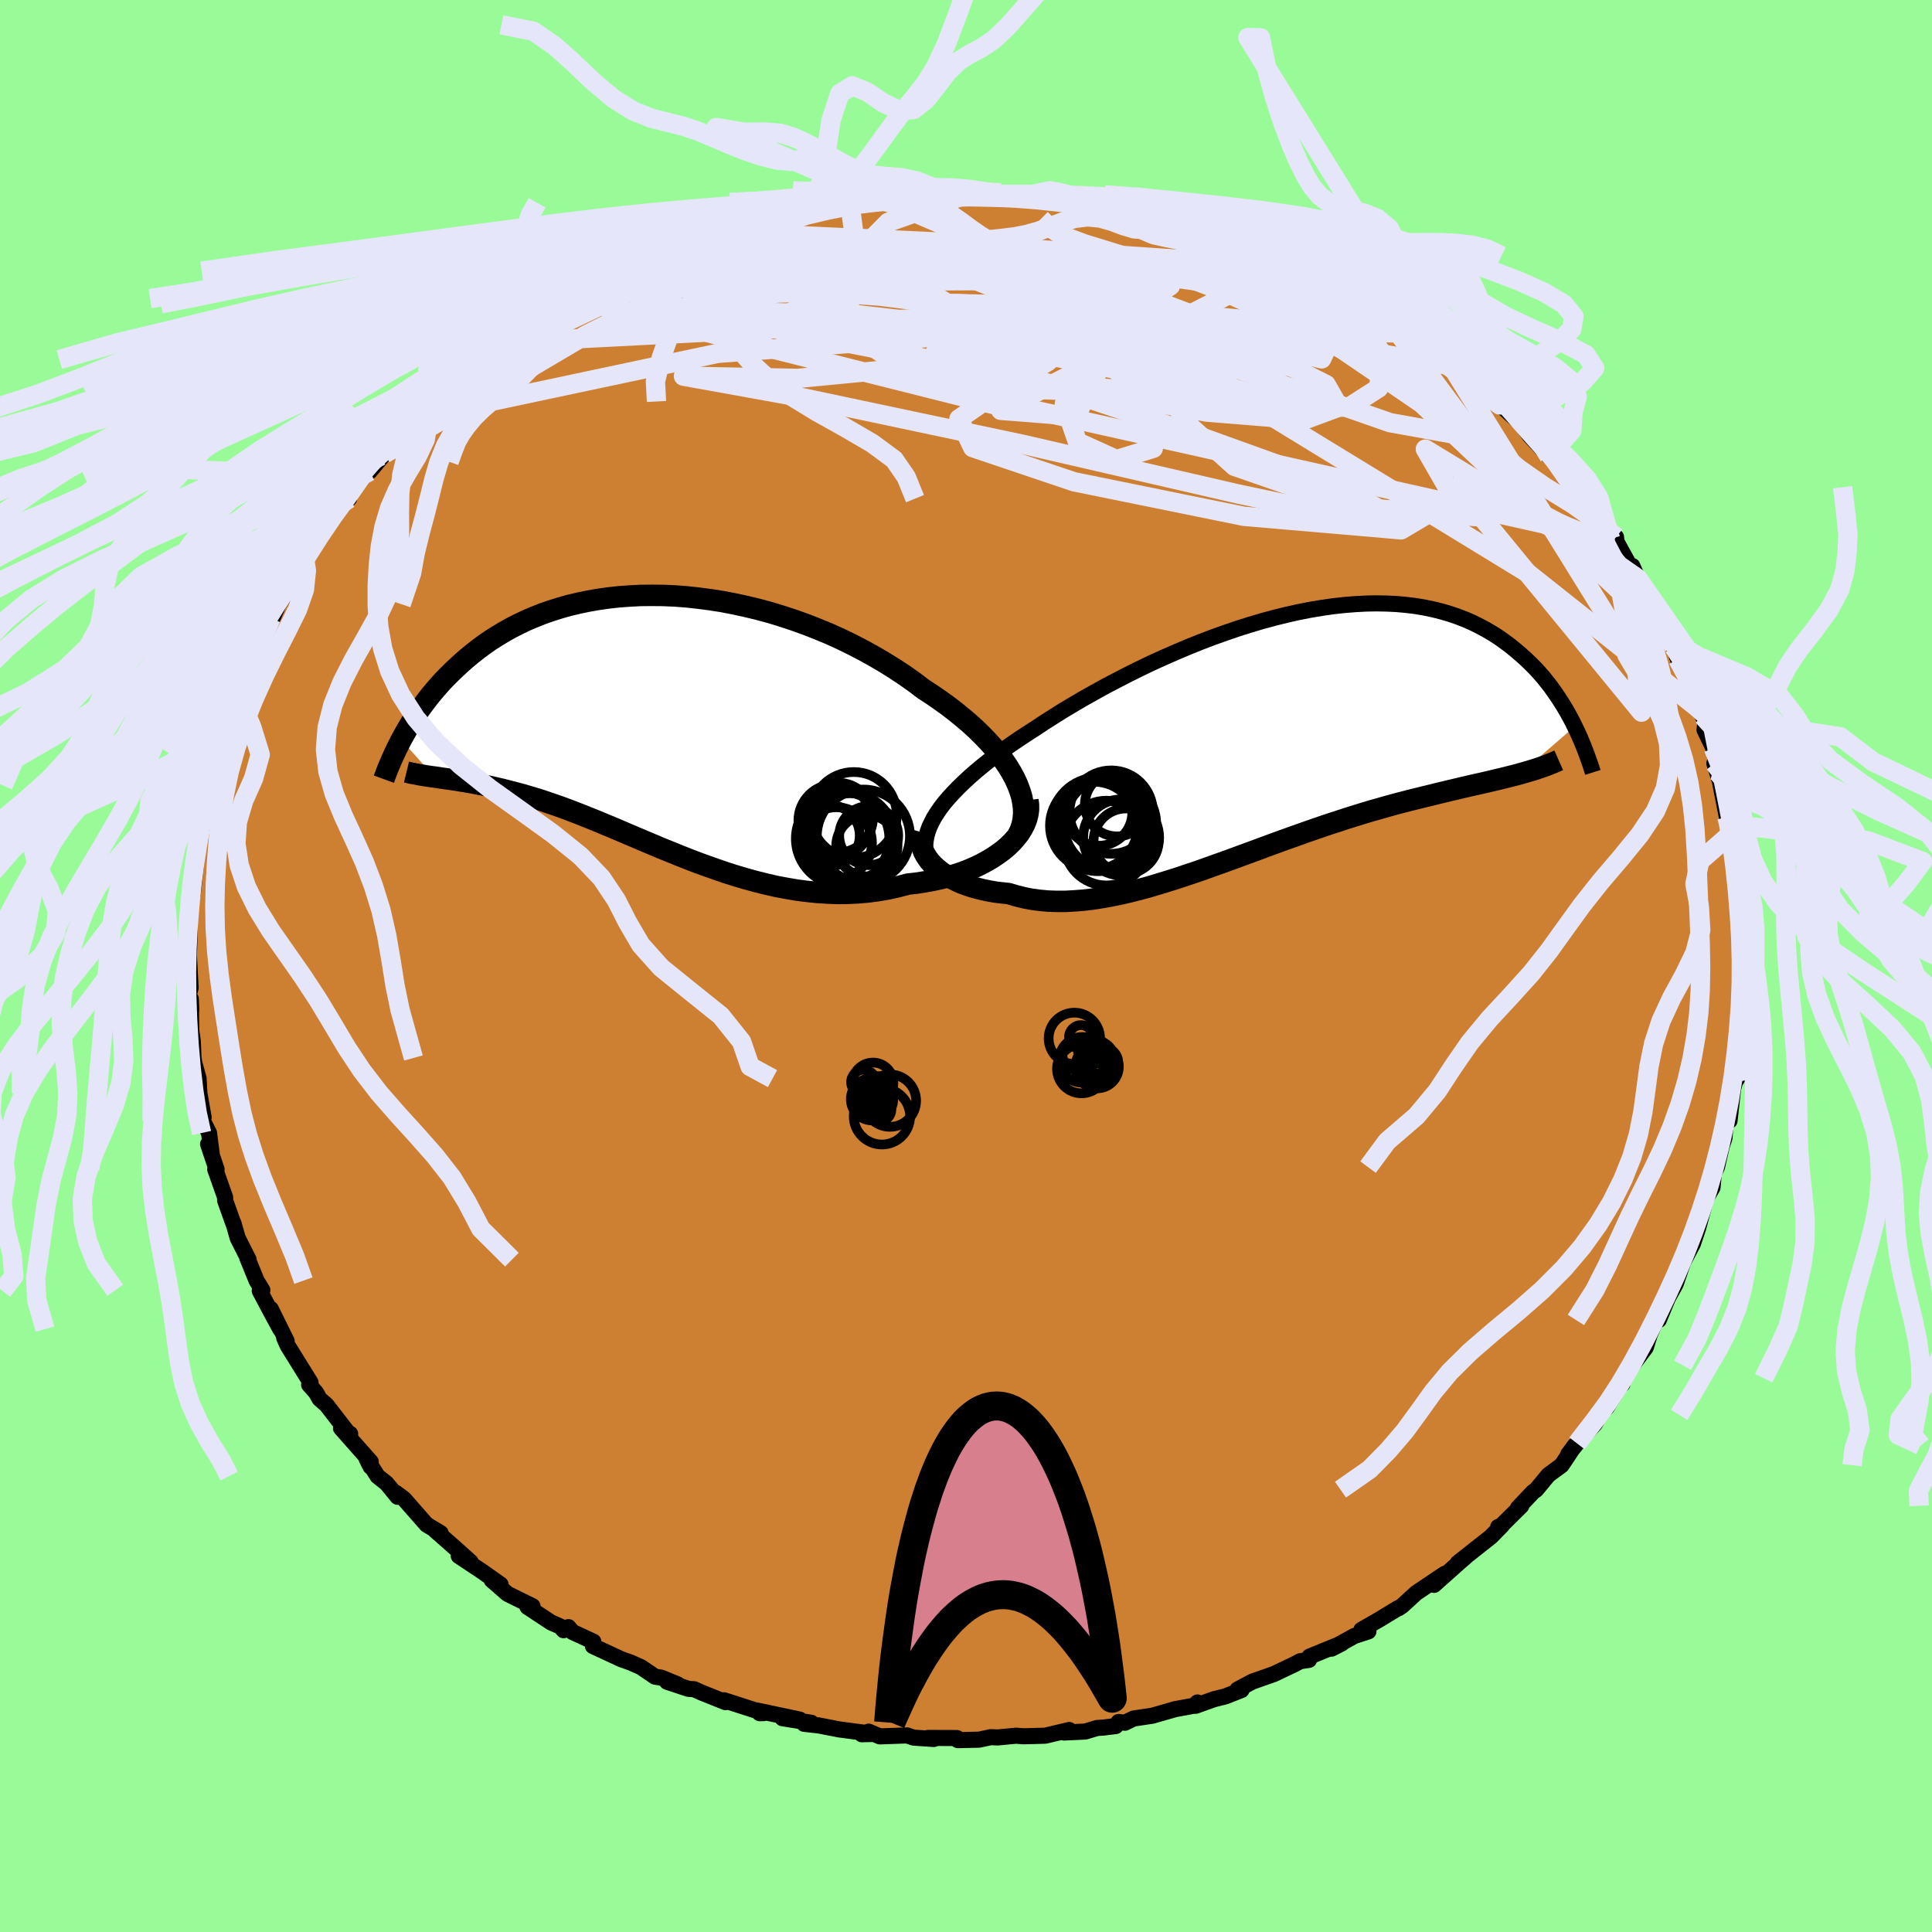 <svg xmlns="http://www.w3.org/2000/svg" width="500" height="500" viewBox="-100 -100 200 200"><defs><clipPath id="c"><path d="m37.65 5.85-.34-.63-.39-.64-.44-.64-.49-.64-.52-.63-.57-.64-.61-.63-.64-.63-.68-.62-.72-.61-.75-.61-.78-.6-.81-.58-.84-.58-.86-.56-.95-.72-.99-.7-1.03-.68-1.06-.66-1.09-.64-1.12-.62L20.83-8l-1.17-.57-1.19-.54-1.21-.5-1.22-.48-1.23-.44-1.25-.41-1.24-.38-1.26-.34-1.25-.3-1.25-.27-1.25-.24-1.24-.19-1.23-.16-1.21-.13-1.21-.09-1.19-.05-1.17-.01-1.15.01-1.13.06-1.11.08-1.08.12-1.06.15-1.03.18-1.01.21-.97.23-.95.27-.92.29-.89.31-.85.34-.83.35-.79.38-.77.39-.73.41-.71.43-.68.43-.65.45-.62.46-.59.46-.57.47-.54.47-.52.48-.5.47-.48.48-.46.47-.43.48-.42.48-.4.48-.38.48-.36.48-.35.47-.33.48-.31.47-.3.47-.28.46-.27.46-.25.45-.25.45 3.47 3.85.35.05.36.06.37.05.38.05.4.06.4.06.41.07.43.07.44.07.45.08.46.09.48.1.48.1.5.11.51.12.53.12.54.14.55.14.57.15.59.16.6.18.62.18.63.2.65.22.67.23.69.24.7.26.71.27.74.29.75.3.77.31.79.33.8.33.82.35.84.36.85.36.87.37.88.37.9.38.92.37.93.38.94.37.96.37.97.35.99.35.99.34 1.01.32 1.02.3 1.02.28 1.04.26 1.04.24 1.05.2 1.06.18 1.06.14 1.06.11 1.07.07 1.06.04 1.06-.01 1.06-.05 1.06-.09 1.05-.14 1.04-.18 1.03-.23 1.02-.27.83-.09.83-.13.8-.14.8-.17.77-.19.75-.22.74-.24.71-.27.68-.29.65-.31.63-.34.59-.35.56-.38.53-.39.48-.41"/></clipPath><clipPath id="b"><path d="m-35.06 7.79.4-.52.44-.52.49-.53.52-.54.56-.54.59-.55.63-.55.67-.56.7-.56.73-.56.76-.56.79-.56.82-.56.85-.56.87-.56.92-.61.96-.61 1-.63 1.04-.62 1.07-.63 1.11-.62 1.13-.63 1.17-.61 1.18-.61 1.21-.6 1.23-.59 1.25-.57 1.26-.55 1.27-.54 1.27-.51 1.28-.49 1.29-.46 1.28-.44 1.27-.4 1.27-.38 1.26-.34 1.25-.31 1.24-.28 1.22-.24 1.2-.2 1.18-.17 1.17-.13 1.13-.09 1.11-.06 1.09-.02 1.06.02 1.03.05 1 .09.97.12.94.16.91.19.87.22.85.25.81.28.78.3.75.33.72.36.69.37.66.39.64.41.6.43.58.43.55.45.53.45.51.46.49.47.47.47.44.48.43.49.4.5.39.5.36.51.35.51.33.51.32.51.3.51.28.51.27.5.25.51-5.66 4.9-.47.13-.49.12-.5.13-.51.12-.53.13-.54.13-.56.13-.57.13-.59.13-.6.14-.61.14-.63.15-.64.15-.66.16-.67.16-.68.17-.71.17-.72.18-.74.18-.76.2-.77.2-.79.22-.81.23-.82.23-.84.25-.86.27-.87.27-.88.29-.9.29-.91.31-.93.32-.94.33-.95.34-.96.34-.96.35-.98.36-.99.37-.99.36-1 .37-1.01.37-1.01.36-1.01.36-1.01.36-1.02.34-1.01.34-1.01.32-1.01.31-1.01.3-1 .27-.99.25-.99.23-.98.2-.97.17-.95.15-.94.11-.93.07-.91.05h-.9l-.88-.03-.86-.08-.84-.11-.81-.16-.8-.2-.77-.23-.68-.07-.67-.08-.64-.11-.63-.13-.6-.15-.58-.16-.56-.19-.54-.2-.5-.23-.48-.24-.46-.25-.42-.27-.39-.29-.36-.3-.33-.31"/></clipPath><filter id="a"><feTurbulence baseFrequency=".05" numOctaves="3" result="noise" type="noise"/><feDisplacementMap in="SourceGraphic" in2="noise" scale="2"/></filter></defs><rect width="100%" height="100%" x="-100" y="-100" fill="#98FB98"/><path fill="#CD7F32" stroke="#000" stroke-linejoin="round" stroke-width="1.667" d="M80.47 1.21 80.43.05l.18 1.52-.22 3.44.19-2.15-.35 3.21-.36 3.09-.07-.12.06 1.01-.06 1.67-.03-.29-.36 1.28-.37 3.31-.4.22-.12 1.56-.28.83-.5 2.19-.33.67-.08.89-.05.55-.78 1.32-.12.71-.59 2.17-.55 1.65-.07.12-.94 1.77.06-.17-.83 2.43-.81 1.46-.93 2.25.05-1.02.17-.15-1.17 2.73-.4 1.29-1.38 1.84-.91 1.34-.13.61.05-.29-1.66 2.7-.93.78.48-.56-.79 1.5-1.85 2.01-.91 1.13.69-.93-1.37 2.06-1.37 1.01-1.26 1.52-.35.26-1.54 1.63.35-.22-2.26 2.24-.14-.05.39-.15-1.15 1.17-3.42 2.7.76-.57-.48.41-2.74 2.44 1.09-1.14-2.93 1.97-1.44 1.32-.38.26h-.07l-1.86 1.13-1.93 1.11.73.16-1.47.48-2.36 1.31 1.08-.55-3.35 1.37-.05.34-.92.14-.56.3-2.16 1.03-2.2.77-1.56.83.41.05-1.67.66-1.17.29-1.9.68.17-.34-.11.29-2.18.4-2.37.68-1.94.29-.9.44-.66-.08-.29.42-1.29.16-.64.04-1.23.37-2.2.1.54-.26-2.49.59-2.24.06-.77-.06-1.89.18-.73-.03-1.2.26-2.2.05-.1-.22-3-.01.6.11-2.08-.14-.68-.23-2.83.1-1.14-.49-.72.27 1.25-.03-3.58-.47-2.11-.41-1.53-.17.74-.11-2.98-.47 1.79.14-4.44-.94.29.28.43-.01-4.12-1.33.16.2-2.52-1.01-.73-.33-.59-.04-2.21-.73 1.1.27-1.71-.7-.64-.1-1.44-.98-1.05-.47-1.01-.36-2.93-1.36.04-.46-2.16-1-.41-.5-.51.32-.34-.39-.95-.41-2.45-1.62.52-.07-2.59-1.28-1.63-1.42.92.46-1.92-1.36-2.41-1.6 1.24.63-1.42-1.28-2.28-2.01.58.29-1.45-.87-2.35-2.68-.85-.63.2.43-1.14-1.39-.94-.75-1.12-1.78.4.8.02-.5-3.08-3.48.95.58-.16-.03-2.29-2.96-.72-.63-.37-.66-.71-.8.15-.23-2.36-3.8-.37-.82.25.32-1.64-3.32.98 2.09-.99-1.83-1.13-2.13.27-.07-.6-.99-.97-2.38.15.21-1.13-2.23-.44-1.54.01.09-.88-2.46.01-.3-1.03-2.91h.14l-.88-2.61.39 1.1-.29-2.25-.65-1.29.09-.32-.44-2.51-.08-1.51-.48-1.76.31 1.87-.36-2.25-.07-1.71-.16-1.15-.05-3.26.05 1.2-.27-1.55.2-.79-.2-3.8h-.22l.25.24.09-2.28-.02-1.97-.07.44.43-2.68.31-2.79-.14.83-.02-1.22.4-1.31.07-1.97-.07.58.92-3.87.04-.04-.36.28.73-1.38.37-2.94-.01.78.7-1.55.37-2.02.44-1.14.93-2.49.19-.58.28-.36.02-.82 1.07-2.25.87-2.11.97-1.84.27-.29.27-.65-.45 1.06.68-1.58 1.78-2.65 1.1-2.04.29-.8-.49.7 1.05-1.58.75-.92 1.19-1.69.82-1.38.81-.56-.07-.81 1.54-1.75.66-.26 1.53-1.82-.36.22.98-1-.22.3 2.3-2.6.74-.73 1.15-1.31.12.18 1.81-1.37-1 .32 1.81-1.26 2.23-2 1.26-.51.57-.85 1.95-1.54-.39.6 1.49-1 1.5-1.29 1.06-.46 1.25-.92.45-.31.75-.54-.06.26 1.65-.86.63-.58.01.11 3.01-1.77 2.75-1.18.72-.23-.41.21 1.63-.57.12-.22 2.47-1.18.84-.04 2.17-.78-.05-.05 1.49-.27 1.85-.79-.92.29 2.54-.78 2.83-.67.85-.09.08.01 1.65-.39.82-.15 2.13-.24-.08.01 2.4-.57.48.25 2.16-.49 2.52-.06.39.15 2.4-.11-2.81.03 4.54-.02.33-.23.38.22 1.52.01.15-.12 1.18-.07 3.06.22 1.3.37 1.1-.16-.15.3.96-.08 3.4.34.36.38 1.89.21 1.13.38.14.01 2.95.6.18.07.16.07 3.16.75 1.79.5h-.92l.25.04 2.75.59 2.49 1.12.95.27.5.45 1.09.45.69-.05.45.63 1.84.36.61.48 2.13 1.52-1.36-1.11 3.6 2.18.64.43 2.28 1.01 1.37.67-.55.32 2.43 1.21.71.49 1.32.96.49.72.51.36 1.21.48-.02.43 1.27.67 1.21 1.21 2.18 1.9-1.38-.93 1.46 1.15.61.49 1.6 1.45.93 1.27 1.97 2.09-.24-.84.78 1.2 2.78 3.4-.78-.62.83.71.75 1.24.47.52 1.13.99.65 1.96.57-.18.05.48 1.39 2.53.25-.02.57 1.3 1.02 1.91-.34-.15 1.28 1.56 1.6 3.11-.65-.95.8 1.59.44 1.29 1.63 3.45-.63-1.09.22 1.25.77 1.38.59.89.25.74-.08.68.92 1.9.46 2.52-.36-.95.58 1.91.71 3.63.43.78-.53-1.52.43 2.58.24.23.26 3.46.32.24-.01.03-.06 2.37.45 1.95.09 1.23-.13 1.94v-.59l.3 1.18-.08 2.77-.04-1.16" filter="url(#a)"/><path fill="#fff" d="m-35.06 7.79.4-.52.44-.52.49-.53.52-.54.56-.54.59-.55.63-.55.67-.56.7-.56.73-.56.76-.56.79-.56.82-.56.85-.56.87-.56.92-.61.96-.61 1-.63 1.04-.62 1.07-.63 1.11-.62 1.13-.63 1.17-.61 1.18-.61 1.21-.6 1.23-.59 1.25-.57 1.26-.55 1.27-.54 1.27-.51 1.28-.49 1.29-.46 1.28-.44 1.27-.4 1.27-.38 1.26-.34 1.25-.31 1.24-.28 1.22-.24 1.2-.2 1.18-.17 1.17-.13 1.13-.09 1.11-.06 1.09-.02 1.06.02 1.03.05 1 .09.97.12.94.16.91.19.87.22.85.25.81.28.78.3.75.33.72.36.69.37.66.39.64.41.6.43.58.43.55.45.53.45.51.46.49.47.47.47.44.48.43.49.4.5.39.5.36.51.35.51.33.51.32.51.3.51.28.51.27.5.25.51-5.66 4.9-.47.13-.49.12-.5.13-.51.12-.53.13-.54.13-.56.13-.57.13-.59.13-.6.14-.61.14-.63.15-.64.15-.66.16-.67.16-.68.17-.71.17-.72.18-.74.18-.76.2-.77.2-.79.22-.81.23-.82.23-.84.25-.86.27-.87.27-.88.29-.9.29-.91.31-.93.32-.94.33-.95.34-.96.34-.96.35-.98.36-.99.37-.99.36-1 .37-1.01.37-1.01.36-1.01.36-1.01.36-1.02.34-1.01.34-1.01.32-1.01.31-1.01.3-1 .27-.99.25-.99.23-.98.2-.97.17-.95.15-.94.11-.93.07-.91.05h-.9l-.88-.03-.86-.08-.84-.11-.81-.16-.8-.2-.77-.23-.68-.07-.67-.08-.64-.11-.63-.13-.6-.15-.58-.16-.56-.19-.54-.2-.5-.23-.48-.24-.46-.25-.42-.27-.39-.29-.36-.3-.33-.31" filter="url(#a)" transform="translate(32.42 -24.16)"/><path fill="#fff" d="m37.65 5.85-.34-.63-.39-.64-.44-.64-.49-.64-.52-.63-.57-.64-.61-.63-.64-.63-.68-.62-.72-.61-.75-.61-.78-.6-.81-.58-.84-.58-.86-.56-.95-.72-.99-.7-1.03-.68-1.06-.66-1.09-.64-1.12-.62L20.83-8l-1.17-.57-1.19-.54-1.21-.5-1.22-.48-1.23-.44-1.25-.41-1.24-.38-1.26-.34-1.25-.3-1.25-.27-1.25-.24-1.24-.19-1.23-.16-1.21-.13-1.21-.09-1.19-.05-1.17-.01-1.15.01-1.13.06-1.11.08-1.08.12-1.06.15-1.03.18-1.01.21-.97.23-.95.27-.92.29-.89.31-.85.34-.83.35-.79.38-.77.39-.73.41-.71.43-.68.43-.65.45-.62.46-.59.46-.57.47-.54.47-.52.48-.5.47-.48.48-.46.47-.43.48-.42.48-.4.48-.38.48-.36.48-.35.47-.33.48-.31.47-.3.47-.28.46-.27.46-.25.45-.25.45 3.47 3.85.35.05.36.06.37.05.38.05.4.06.4.06.41.07.43.07.44.07.45.08.46.09.48.1.48.1.5.11.51.12.53.12.54.14.55.14.57.15.59.16.6.18.62.18.63.2.65.22.67.23.69.24.7.26.71.27.74.29.75.3.77.31.79.33.8.33.82.35.84.36.85.36.87.37.88.37.9.38.92.37.93.38.94.37.96.37.97.35.99.35.99.34 1.01.32 1.02.3 1.02.28 1.04.26 1.04.24 1.05.2 1.06.18 1.06.14 1.06.11 1.07.07 1.06.04 1.06-.01 1.06-.05 1.06-.09 1.05-.14 1.04-.18 1.03-.23 1.02-.27.83-.09.83-.13.8-.14.8-.17.77-.19.75-.22.74-.24.71-.27.68-.29.65-.31.63-.34.59-.35.56-.38.53-.39.48-.41" filter="url(#a)" transform="translate(-32.61 -25.27)"/><g fill="none" stroke="#000" transform="translate(32.42 -24.16)"><path stroke-linejoin="round" stroke-width="1.667" d="m-36.55 12.58-.07-.45-.02-.45.04-.46.08-.47.13-.47.17-.48.23-.49.26-.5.32-.51.35-.51.4-.52.44-.52.49-.53.52-.54.56-.54.59-.55.63-.55.67-.56.7-.56.73-.56.76-.56.79-.56.82-.56.85-.56.87-.56.92-.61.96-.61 1-.63 1.04-.62 1.07-.63 1.11-.62 1.13-.63 1.17-.61 1.18-.61 1.21-.6 1.23-.59 1.25-.57 1.26-.55 1.27-.54 1.27-.51 1.28-.49 1.29-.46 1.28-.44 1.27-.4 1.27-.38 1.26-.34 1.25-.31 1.24-.28 1.22-.24 1.2-.2 1.18-.17 1.17-.13 1.13-.09 1.11-.06 1.09-.02 1.06.02 1.03.05 1 .09.97.12.94.16.91.19.87.22.85.25.81.28.78.3.75.33.72.36.69.37.66.39.64.41.6.43.58.43.55.45.53.45.51.46.49.47.47.47.44.48.43.49.4.5.39.5.36.51.35.51.33.51.32.51.3.51.28.51.27.5.25.51.24.5.23.5.21.49.2.48.19.48.18.48.17.47.16.46.15.45.14.45" filter="url(#a)"/><path stroke-linejoin="round" stroke-width="2.222" d="m-36.94 10.33-.09.32-.05.33.01.34.05.34.1.35.13.34.18.34.22.34.25.33.29.32.33.31.36.3.39.29.42.27.46.25.48.24.5.23.54.2.56.19.58.16.6.15.63.13.64.11.67.08.68.07.77.23.8.2.81.16.84.11.86.08.88.03h.9l.91-.05.93-.07.94-.11.95-.15.97-.17.98-.2.99-.23.99-.25 1-.27 1.01-.3 1.01-.31 1.01-.32 1.01-.34 1.02-.34 1.01-.36 1.01-.36 1.01-.36 1.01-.37 1-.37.99-.36.99-.37.98-.36.96-.35.96-.34.95-.34.94-.33.93-.32.91-.31.9-.29.88-.29.87-.27.86-.27.84-.25.82-.23.81-.23.79-.22.77-.2.76-.2.74-.18.72-.18.71-.17.68-.17.67-.16.66-.16.64-.15.63-.15.61-.14.6-.14.59-.13.57-.13.56-.13.54-.13.53-.13.51-.12.5-.13.49-.12.47-.13.46-.13.44-.13.44-.13.41-.13.41-.14.39-.14.38-.14.37-.15.36-.15.34-.15" filter="url(#a)"/><circle cx="-19.176" cy="9.634" r="4.552" clip-path="url(#b)" filter="url(#a)"/><circle cx="-17.511" cy="9.469" r="4.782" clip-path="url(#b)" filter="url(#a)"/><circle cx="-18.661" cy="8.254" r="3.456" clip-path="url(#b)" filter="url(#a)"/><circle cx="-18.746" cy="9.494" r="4.852" clip-path="url(#b)" filter="url(#a)"/><circle cx="-16.356" cy="10.844" r="3.932" clip-path="url(#b)" filter="url(#a)"/><circle cx="-17.881" cy="11.434" r="4.388" clip-path="url(#b)" filter="url(#a)"/><circle cx="-15.851" cy="11.214" r="3.362" clip-path="url(#b)" filter="url(#a)"/><circle cx="-17.391" cy="8.229" r="4.318" clip-path="url(#b)" filter="url(#a)"/><circle cx="-18.471" cy="9.409" r="4.77" clip-path="url(#b)" filter="url(#a)"/><circle cx="-16.806" cy="7.434" r="3.308" clip-path="url(#b)" filter="url(#a)"/></g><g fill="none" stroke="#000" transform="translate(-32.61 -25.27)"><path stroke-linejoin="round" stroke-width="2.222" d="m38 11.69.24-.51.18-.54.11-.56.05-.57-.01-.58-.08-.6-.12-.61-.19-.61-.24-.63-.29-.63-.34-.63-.39-.64-.44-.64-.49-.64-.52-.63-.57-.64-.61-.63-.64-.63-.68-.62-.72-.61-.75-.61-.78-.6-.81-.58-.84-.58-.86-.56-.95-.72-.99-.7-1.03-.68-1.06-.66-1.09-.64-1.12-.62L20.83-8l-1.17-.57-1.19-.54-1.21-.5-1.22-.48-1.23-.44-1.25-.41-1.24-.38-1.26-.34-1.25-.3-1.25-.27-1.25-.24-1.24-.19-1.23-.16-1.21-.13-1.21-.09-1.19-.05-1.17-.01-1.15.01-1.13.06-1.11.08-1.08.12-1.06.15-1.03.18-1.01.21-.97.23-.95.27-.92.29-.89.31-.85.34-.83.35-.79.38-.77.39-.73.41-.71.43-.68.43-.65.45-.62.46-.59.46-.57.47-.54.47-.52.48-.5.47-.48.48-.46.47-.43.48-.42.48-.4.48-.38.48-.36.48-.35.47-.33.48-.31.47-.3.47-.28.46-.27.46-.25.45-.25.45-.22.44-.22.43-.2.43-.2.42-.18.41-.17.4-.17.4-.15.38-.14.38-.14.38" filter="url(#a)"/><path stroke-linejoin="round" stroke-width="2.222" d="m39.02 8.1.06.5v.5l-.07.5-.13.49-.19.49-.25.48-.3.48-.35.45-.4.45-.44.43-.48.41-.53.39-.56.38-.59.35-.63.34-.65.31-.68.29-.71.27-.74.24-.75.22-.77.19-.8.17-.8.14-.83.13-.83.09-1.02.27-1.03.23-1.04.18-1.05.14-1.06.09-1.06.05-1.06.01-1.06-.04-1.07-.07-1.06-.11-1.06-.14-1.06-.18-1.05-.2-1.04-.24-1.04-.26-1.02-.28-1.02-.3-1.01-.32-.99-.34-.99-.35-.97-.35-.96-.37-.94-.37-.93-.38-.92-.37-.9-.38-.88-.37-.87-.37-.85-.36-.84-.36-.82-.35-.8-.33-.79-.33-.77-.31-.75-.3-.74-.29-.71-.27-.7-.26-.69-.24-.67-.23-.65-.22-.63-.2-.62-.18-.6-.18-.59-.16-.57-.15-.55-.14-.54-.14-.53-.12-.51-.12-.5-.11-.48-.1-.48-.1-.46-.09-.45-.08-.44-.07-.43-.07-.41-.07-.4-.06-.4-.06-.38-.05-.37-.05-.36-.06-.35-.05-.33-.04-.33-.05-.32-.05-.31-.05-.29-.05-.29-.06-.28-.05-.27-.05-.25-.06-.25-.06" filter="url(#a)"/><circle cx="19.375" cy="9.911" r="3.608" clip-path="url(#c)" filter="url(#a)"/><circle cx="20.995" cy="9.636" r="4.446" clip-path="url(#c)" filter="url(#a)"/><circle cx="22.54" cy="11.776" r="3.054" clip-path="url(#c)" filter="url(#a)"/><circle cx="21.99" cy="11.821" r="4.818" clip-path="url(#c)" filter="url(#a)"/><circle cx="20.625" cy="11.901" r="4.512" clip-path="url(#c)" filter="url(#a)"/><circle cx="22.35" cy="12.816" r="3.174" clip-path="url(#c)" filter="url(#a)"/><circle cx="19.045" cy="10.226" r="3.786" clip-path="url(#c)" filter="url(#a)"/><circle cx="18.43" cy="11.771" r="3.182" clip-path="url(#c)" filter="url(#a)"/><circle cx="19.835" cy="12.091" r="4.838" clip-path="url(#c)" filter="url(#a)"/><circle cx="19.195" cy="12.521" r="3.684" clip-path="url(#c)" filter="url(#a)"/></g><g fill="none" stroke="#E6E6FA" stroke-linejoin="round" stroke-width="2"><path d="m-16.63-78.28-17.4 7.97 3.88.18 15.1-1.02 17.37-.21 13 .37 5.86.52-.84.66-5.81.9-8.8 1.02-9.86.83-9.07.42-7.1.08-5.17.03-3.78.13-1.73-.28 2.96-2 7.14-4.13-11.88-.3" filter="url(#a)"/><path d="m24.12-76.09 13.8 6.96 2.63 1.46 1.37 1.83 1.16 2.89-.36 3.12-3.09 1.98-5.57-.04-6.29-1.89-4.73-2.61-1.71-1.94.99-.4 1.59.97-.81 1.19-5.36-.08-9.52-2.2-10.27-3.82-6.08-3.77 2.1-1.89 12.02.84 20.56 2.98 14.2 1.78" filter="url(#a)"/><path d="m13.64-78.68 13.53 4.89 10.49 5.73 3.47 2.98-2.66-.09-5.94-1.39-7.22-.69-7.14 1.26-5.56 3.34-2.43 4.45 1.36 3.95 4.04 1.83 3.81-1.17.09-3.96-5.26-5.54-7.95-5.44-3.75-3.79 6.84-1.21 14.46.72-.57-3.78" filter="url(#a)"/><path d="M73.11-33.68 47.17-58.22 32.14-68.46l-6.55-3.94-.38-.76 1.29.44-1.21.38-5.79-.1-9.9-.23-11.5.18-9.48.96-3.95 1.76 3.72 2.27 10.75 2.06 13.44.7 8.48-1.75-4.38-4.07-19.35-4.38-22.6-1.03" filter="url(#a)"/><path d="m-12.03-79.04.66 5.06-.72 5.62-1.62 2.19-4.25.3-2.25-.7 3.21-1.7 8-2.41 10.05-2.14 10.17-.66 9.96 1.58 9.52 3.57 6.84 3.95-.72 1.53-13.69-3.32-26.64-6.74-23.88-2.23" filter="url(#a)"/><path d="m-56.76-56.83 31.05-6.59 21.77-1.64 6.22 1.14.77 1.67.66.09 1.83-1.64 2.68-1.93 2.38-.66.48 1.21-2.59 2.6-5 3.03-4.22 2.91L.7-53.66l10.47 3.53 17.6 3.58 16.27 1.4 5.46-3.23-2.95-5.13 22 13.4" filter="url(#a)"/><path d="M-20.31-77.52-35.2-67.01l9.95-.78 14.38.41L2-65.91l8.28.17 2.79-1.68-.67-2.42-.82-1.77 1.28-.46 3.28.58 3.42.81 1.58.28-.76-.53-1.81-.86-1.09-.22-.52 1.31-2.77 2.66-2.92 2.13 35.01.39" filter="url(#a)"/><path d="m30.56-74.07.45 15.63L7.7-60.35l-9.05-.69 6.06 1.25 10.43.42 5.7-1.5-2.22-2.7-8.32-2.68-10.34-1.96-8.87-1.13-6.17-.45-4.43.13-4.14.6-3.75.66-1.35.05 2.98-.93 6.39-.81 7.07 2.38 14.27 9.03 64.76 14.46" filter="url(#a)"/><path d="m43.85-66.73-61.25 5.9-11.85-.23 12.03 2.17 23.07 4.88 22.29 5.14L41.74-46l3.08-.23-4.57-2.44-8.12-3.29-9.38-3.38-10.3-3.47-10.08-3.26-5.54-1.5 3.21 2.15 4.07 3.62-44.86-11.29" filter="url(#a)"/><path d="m-47.25-64.57 54.29-2.79 19.12.21 2.82.76-1.59 1.64-.89 1.54.95.57 2.57.02 3.66.61 3.6 1.82 1.33 2.33L35-56.52l-10.09-.82-15.63-2.83-17.46-3.51-14.33-2.8-7.53-1.8-.81-1.28.28-.14-8.77 4.37-20.86 12.31" filter="url(#a)"/><path d="m-50.64-62.27 15.51-7.38 10.1-1.24 10.17.22 10.89-.25 10.51-.05 8.64 1.2 4.74 2.57-.68 2.89-5.35 1.66-6.56-.55-3.45-2.33 1.74-2.17 5.05.48 3.59 4.41-2.86 5.9-7.8-.61 29.69-15.07" filter="url(#a)"/><path d="m35.13-72.23-37.47-2.63-16.06.36-3.11 1.89 4.28 3.39 6.05 4.05 4.47 3.15 3.8 1.14 5.86-.74 7.78-1.74 5.15-1.88-2.66-1.64-9.47-1.18-4.94-.52 16.09.39 35.6 6.11" filter="url(#a)"/><path d="m43.85-66.73 8.99 12.1-8.96-1.62-8.65-3.02-6.74-2.4-7.73-2.52-9.01-2.53-8.35-1.67-5.68-.23-1.8 1.06 2.42 1.71 6.17 1.83 8.4 1.74 7.91 1.56 4.08.98-2.01-.3-6.48-1.86-3.87-2.26 7.55-.51 16.35.79-5.38-9.74" filter="url(#a)"/><path d="m-39.16-69.69 32.96-4.06 17.41 2.68 7.19 1.94 1.81.4.59.31.06.44-1.53-.16-3.26-1.01-3.64-1.26-2.3-.67-.14.28 1.59.94 2.16 1.01 1.19.52-1.63-.35-6.13-1.38-9.93-2.08-7.94-2.18 2.65-2.67 8.1-2.87" filter="url(#a)"/><path d="m75.69-26.76-17.6-13.96L29.65-58.1 8.09-68.14l-9.01-3.6 2.5-.1 8.81 1.24 8.9 1.6 4.84 1.84.17 2.43-1.99 3.46-.08 4.53 5.55 5.01 12.01 4.18 13.07 1.04 1.67-6.13-21.69-20.58" filter="url(#a)"/><path d="m-1.68-79.87-1.81-.76-1.58-.63-1.6-.35-1.58-.11-1.5-.17-1.44-.43-1.4-.68-1.38-.79-1.34-.76-1.3-.67-1.27-.57-1.32-.41-1.58-.13-2.16.02-2.91-.49 37.71 16.2-2.05-.68-1.08-.83-.84-.67-.94-.5-1.12-.41-1.19-.41-1.16-.45-1.07-.51-.98-.59-.95-.66-.94-.7-.95-.66-.94-.5-.95-.24-1.04-.04-1.23-.03-1.49-.27-1.54-.46-1.03-.4m90.94 91.26-.09-.33-.07-.87-.04-1.08-.01-1.28V6.7l-.01-1.4-.03-1.32-.05-1.23-.05-1.15L80.9.52l-.05-1.04-.04-1.03-.05-1.04-.06-1.11-.1-1.2-.14-1.28-.17-1.32-.17-1.28-.15-1.23-.14-1.24-.2-1.38-.54-.97" filter="url(#a)"/><path d="m-11.95-79.05-2.65-5.36-1.27.23-1.07.64-1.21.24-1.43-.13-1.6-.4-1.67-.56-1.64-.66-1.59-.68-1.55-.65-1.55-.53-1.6-.4-1.71-.43-1.9-.74-2.09-1.3-2.16-1.82-2.03-1.94-1.88-1.68-2.24-1.55-3.3-.66" filter="url(#a)"/><path d="m-14.9-78.66.99-.5 1.02-1.07 1.05-1.24 1.15-1.4 1.27-1.69 1.36-1.88 1.37-1.83 1.3-1.59 1.17-1.48 1.07-1.72 1.1-2.35 1.19-3.13 1.23-3.43 1.17-2.23 1.41.66 8.93-.79-1.64.72-2.1 1.99-2.07 2.38-1.76 1.99-1.45 1.37-1.27.85-1.18.62-1.16.73-1.12 1.09-1.12 1.45-1.16 1.48-1.28 1-1.47.1-1.63-.77-1.69-1.15-1.56-.64-1.28.8-.91 2.76-.64 4.22-.71 3.77-1.23 1.3-6.3 1.53.09.23-.76.37-.87.64-.79 1.08-.7 1.49-.68 1.64-.74 1.42-.8 1.01-.77.69-.69.68-.61.96-.64 1.48-.73 2.06-.61 2.48.11 2.07" filter="url(#a)"/><path d="m-53.51-52.2.39-1.09.4-1.01.48-.83.57-.8.71-.85.89-.88 1.03-.89 1.09-.86 1.07-.83.98-.84.88-.9.79-.98.71-1.05.66-1.07.64-1 .63-.88.62-.74.62-.61.64-.56.72-.56.86-.64 1.17-.79 1.75-1.03 2.45-1.22-2.75 1.18 2.64.91 1.17-.01.72-.4.73-.58.88-.64 1.03-.59 1.14-.44 1.19-.26 1.21-.07 1.22.05 1.23.13 1.27.15 1.31.15 1.33.16 1.32.2 1.27.29 1.19.36 1.14.4 1.13.4 1.13.41 1.18.49 1.59.62m-44.99 14.29.33-.35.59-.6.67-.83.82-1.06.93-1.15 1-1.11.99-.99.96-.87.91-.82.9-.81.89-.82.88-.82.86-.77.78-.68.7-.57.62-.47.63-.46.73-.54.76-.64" filter="url(#a)"/><path d="m-38.53-70.27-.79.58-.76.5-.65.42-.66.42-.75.48-.86.59-.92.68-.95.74-.94.76-.93.79-.94.8-.99.86-1.08.92-1.12.98-1.09 1.01-.92.96-.7.82-.57.63-.49.2 13.89-11.96-.83.24-.96.3-1.02.54-1.05.71-1.02.77-1.01.76-1.05.7-1.14.66-1.22.67-1.25.72-1.21.79-1.13.83-1.01.82-.94.78-.91.75-.95.74-1 .78-1.04.81-1.02.79-.92.67-.79.52-.72.55-1.14 1.04" filter="url(#a)"/><path d="m-55.49-57.96-.02-2.03-.18-1.8.84-1.16 1.46-.75 1.55-.66 1.29-.79.94-1.03.65-1.28.51-1.48.48-1.57.52-1.55.56-1.43.57-1.21.52-.97.38-.89.27-1.11.75-1.34M90.75-49.56l.33 2.76.22 2.21-.1 1.86-.21 1.81-.54 1.96-1.13 2.12-1.56 2.14-1.54 1.96-1.15 1.7-.76 1.48-.7 1.42-1.01 1.55-1.33 1.71-1.34 1.77-.99 1.55-.54 1.16-.35 1.33M-91.7-48.27l2.78-2.22 2.62-.97 2.48-.13 2.3.12 2.37.15 2.53.1 2.44-.07 2.05-.35 1.52-.68 1.08-.93.84-1.05.69-1.15.52-1.24.4-1.14.83-.44 2.23 1.18 4.22 3.59m-7.63 9.67-.58.9-.36.64-.54.96-.72 1.2-.75 1.2-.71 1.03-.66.86-.65.81-.69.85-.74.99-.75 1.11-.71 1.21-.62 1.23-.54 1.24-.5 1.23-.51 1.26-.54 1.29-.56 1.31-.53 1.3-.48 1.25-.49 1.2-.57 1.18-.61 1.02-.2.32" filter="url(#a)"/><path d="m94.44-2.53-.13-1.94-1.09-1.77-1.13-1.65-1.19-1.45-1.24-1.29-1.23-1.22-1.16-1.18-1.06-1.14-.99-1.07-.97-1.02-.97-1.02-.98-1.11-.95-1.19-.9-1.23-.86-1.21-.88-1.18-.94-1.1-.9-.91-.59-.66m-1.58-3.52 2.13.56 1.67.66.45 1.01.31 1.08.68 1.05.96 1.06 1.02 1.12 1.01 1.19 1.1 1.22 1.2 1.19 1.14 1.11.87 1.05.61 1.05.62 1.14.98 1.25 1.32 1.25 1.06.96.61.29M73.26-33.04l-.51-.96-.73-.8-1.11-.89-1.16-.91-.99-.94-.76-.97-.62-1-.61-.97-.69-.87-.8-.76-.89-.67-.93-.64-.91-.64-.89-.65-.88-.58-.87-.48-.87-.42-1.01-.59-1.93-1.52" filter="url(#a)"/><path d="m72.46-34.63.93 1.44 1.47 1.24 1.51.97 1.1.85.64.9.33.97.23 1.05.32 1.07.55 1.08.78 1.08.98 1.11 1.07 1.14 1.08 1.2 1.02 1.21.91 1.18.76 1.09.61 1.03.52 1.13.61 1.38.86 1.57 1.16 1.06-20.35-29.23-.98-.69-.97-.68-.72-.86-.64-.85-.75-.73-.96-.59-1.12-.5-1.14-.45-1.07-.49-.98-.52-1.02-.55-1.18-.51-1.38-.42-1.52-.29-1.54-.22-1.47-.41-1.32-.75 19.14 23.34-.4-2.66-.04-1.81-.04-1.37-.21-1.19-.37-1.18-.41-1.2-.33-1.24-.23-1.25-.2-1.22-.29-1.16-.44-1.05-.48-.98-.31-.96-.03-1.09-.08-1.54m-2.4-2.84-1.94-2.4-1.12-1.32-.93-1.03-.94-1.05-.95-1.08-.91-1.04-.84-.97-.76-.91-.72-.88-.71-.89-.72-.88-.75-.84-.75-.78-.75-.73-.75-.71-.76-.72-.8-.76-.86-.79-.93-.8-1.01-.79-1.07-.8-1.17-.85-1.38-.96-1.72-1.2-2.47-1.96" filter="url(#a)"/><path d="m60.89-52.42 1.48 2.14.69.95.51.78.5.85.52.92.54.96.52.98.5.98.51.98.53 1 .53 1.02.53 1.06.52 1.09.51 1.14.51 1.17.5 1.19.49 1.21.45 1.23.39 1.26.34 1.3.28 1.23.21 1.07.16.95.2 1.22-43.63-70.37 1.31.02.29 1.45.45 2.19.72 2.57.84 2.56.83 2.22.78 1.81.71 1.44.72 1.18.79.94.93.71 1.09.47 1.25.31 1.34.31 1.35.54 1.25 1.05.91 1.84.27 2.74-.47 3.2-.69 1.83 11.39 8.65-.73-.63-.55-.54-.79-.74-.92-.8-.89-.75-.81-.65-.76-.59-.75-.57-.79-.59-.85-.64-.92-.67-.98-.68-1.01-.69-1.08-.69-1.19-.72-1.41-.79-1.74-.99-2.56-1.53-12.14-4.71 2.9-.6 2.26-.45 1.38.36.93.72.82.62.93.32 1.12.04 1.25-.11 1.34-.09 1.39.02 1.46.11 1.59.15 1.77.09 1.88.01 1.89-.03h1.8l1.67.08 1.64.19 1.57.4 1.48.71m-59.37 3.12.57-1.06.65-.52.74-.79.87-.9.92-.73.93-.45.95-.24 1.03-.14 1.12-.12 1.2-.15 1.22-.24 1.23-.34 1.22-.46 1.25-.48 1.29-.38 1.31-.16 1.3.12 1.23.34 1.16.44 1.17.35 1.29.05 1.21-1.16" filter="url(#a)"/><path d="m16.66-78.09.61 1.15 1.06.77 1.1.47 1.17.26 1.16.23 1.1.31 1.05.42 1.06.49 1.13.51 1.16.53 1.13.55 1.02.6.9.62.83.6.82.55.85.52.87.56.85.66.83.77.91.84 1.12.93 1.04.92m-7.79-12.09-2.36-.71-1.65-.46-1.12-.24-1.01-.11-1.12-.07-1.21-.09-1.25-.11-1.23-.14-1.21-.13-1.2-.13-1.23-.11-1.29-.09-1.34-.1-1.36-.15-1.3-.24-1.13-.28-.93-.17-.89.17-1.14.25m-3.06-.22-.88-.02-.76-.09-.83-.12-.92-.13-.99-.09-1-.05-1.02-.02-1.08-.02h-1.18l-1.29.02-1.38.05-1.4.07-1.37.07-1.31.07-1.25.05-1.21.03-1.14.02-1.01.02-.81-.01-.72-.06m17.99.4-2.51.03-3.39.16-3.45.27-3.08.33-2.8.39-2.73.45-2.86.53-3.07.59-3.38.66-3.69.72-3.95.8-4.03.87-3.91.95-3.66 1.01-3.44 1.06-3.46 1.11-3.79 1.14-4.36 1.19-4.93 1.25-5.23 1.32-5.1 1.41-4.59 1.49-4.08 1.55-3.99 1.59-4.61 1.6-5.82 1.62-6.94 1.64-7.08 1.69-6.06 1.83-5.52 2.23" filter="url(#a)"/><path d="m-4.49-79.84-.85.05-2.18.13-2.73.24-2.96.35-3.08.44-3.22.51-3.42.6-3.6.68-3.68.75-3.65.81-3.56.88-3.54.92-3.7.96-3.98 1-4.26 1.04-4.37 1.07-4.25 1.12-3.9 1.2-3.5 1.31-3.21 1.42-3.2 1.54-3.53 1.63-4.08 1.71-4.54 1.74-4.59 1.78-4.43 1.79-5.67 1.37" filter="url(#a)"/><path d="m-9.15-79.36-1.34.3-1.48.35-2.24.44-2.3.54-1.86.61-1.29.67-.89.73-.79.8-.88.87-1 .96-.99 1.02-.8 1.08-.49 1.11-.14 1.14.2 1.18.47 1.24.74 1.33 1 1.41 1.32 1.49 1.7 1.55 2.17 1.58 2.62 1.6 2.89 1.61 2.81 1.64 2.28 1.68 1.26 1.83.9 2.22" filter="url(#a)"/><path d="m-9.63-79.61-2.61.49-2.58.47-2.56.53-2.59.62-2.71.71-2.83.79-2.96.85-3.09.9-3.23.95-3.44.99-3.66 1.03-3.91 1.07-4.17 1.12-4.38 1.19-4.51 1.28-4.55 1.37-4.49 1.47-4.35 1.55-4.16 1.62-3.9 1.67-3.58 1.71-3.31 1.71-3.19 1.74-3.34 1.75-3.77 1.78-4.35 1.83-4.79 1.9-4.87 1.95-4.43 1.99-3.57 1.99-2.63 1.98-2.17 1.98-2.78 2.12-4.66 2.52-6.94 3.01M79.09-13.6l-3.13 2.74-.5 2.37.46 2.42.14 2.37-.6 2.33L74.33.96l-1.28 2.35-1.1 2.37-.77 2.37-.48 2.36-.31 2.34-.32 2.35-.46 2.33-.68 2.34L68 22.1l-1.16 2.34-1.4 2.32-1.65 2.3-1.92 2.26-2.22 2.22-2.46 2.16-2.56 2.12-2.44 2.11-2.11 2.09-1.72 2.07-1.46 2.04-1.47 2.01-1.7 1.99-1.94 1.97-3.02 2.11" filter="url(#a)"/><path d="m-14.08-78.81-2.91.47-2.48.58-2.64.66-2.8.7-2.95.75-3.21.81-3.55.91-3.84.98-3.89 1.05-3.64 1.1-3.25 1.14-2.9 1.18-2.78 1.23-2.92 1.3-3.24 1.37-3.63 1.44-3.98 1.5-4.22 1.57-4.34 1.61-4.31 1.65-4.13 1.7-3.77 1.75-3.34 1.82-2.94 1.88-2.74 1.95-2.86 2.02-3.26 2.07-3.84 2.11-4.43 2.14-5 2.16-5.49 2.19-5.85 2.24-5.82 2.36-5.22 2.48-4.28 2.63-2.31 2.92" filter="url(#a)"/><path d="m-14.9-78.66-3.82.49-2.42.62-2.28.73-2.44.81-2.68.87-2.92.91-3.11.96-3.2.99-3.18 1.04-3.06 1.07-2.9 1.12-2.74 1.19-2.66 1.28-2.68 1.37-2.8 1.48-3.02 1.56-3.29 1.63-3.56 1.67-3.74 1.71-3.81 1.72-3.78 1.73-3.73 1.75-3.75 1.79-3.87 1.84-4.06 1.89-4.23 1.95-4.26 1.98-4.09 1.99-3.71 2-3.22 2.03-2.88 2.13-3.02 2.3-3.67 2.35-4.86 1.67" filter="url(#a)"/><path d="m-16.55-78.27-2.84.45-3.23.7-2.57.7-2.27.72-2.35.79-2.64.88-2.95.97-3.14 1.05-3.18 1.09-3.08 1.12-2.96 1.14-2.92 1.19-3.04 1.24-3.27 1.33-3.56 1.42-3.77 1.49-3.87 1.55-3.96 1.58-4.18 1.6-4.71 1.62-5.41 1.65-5.86 1.72-5.58 1.83-4.79 1.99-4.79 2.01" filter="url(#a)"/><path d="m-17.48-78.19-3.83 1.08-2.62.74-2.61.71-3.27.8-4.18.91-4.87 1-4.96 1.07-4.34 1.12-3.31 1.14-2.26 1.18-1.56 1.23-1.38 1.3-1.65 1.37-2.19 1.45-2.83 1.51-3.38 1.57-3.72 1.61-3.83 1.66-3.77 1.7-3.67 1.75-3.68 1.82-3.92 1.89-4.35 1.96-4.85 2.01-5.23 2.07-5.38 2.11-5.32 2.14-5.19 2.17-5.06 2.2-5 2.26-5.02 2.34-5.04 2.43-4.85 2.45-4.55 2.28-6.19 1.54" filter="url(#a)"/><path d="m-20.31-77.52-2.45.66-3.17.84-2.82.89-2.35.93-2.14.96-2.11 1.01-2.12 1.04-2.12 1.07-2.14 1.12-2.21 1.2-2.32 1.28-2.46 1.39-2.58 1.49-2.66 1.58-2.67 1.63-2.59 1.69-2.44 1.71-2.28 1.72-2.15 1.75-2.12 1.76-2.17 1.8-2.3 1.85-2.45 1.89-2.53 1.95-2.5 1.98-2.36 2.01-2.19 2.04-2.05 2.09-2.03 2.17-2.09 2.29-2.13 2.41-2.08 2.56-1.91 2.71-1.57 2.82-1.1 2.55" filter="url(#a)"/><path d="m-22.85-76.74-1.75.47-2.07.61-2.06.77-2.16.91-2.36 1.01-2.55 1.08-2.71 1.12-2.87 1.14-3.03 1.17-3.15 1.21-3.17 1.29-3.09 1.36-2.91 1.45-2.74 1.51-2.63 1.56-2.63 1.61-2.72 1.64-2.79 1.68-2.78 1.74-2.66 1.81-2.49 1.87-2.39 1.95-2.45 2.01-2.64 2.07-2.85 2.11-2.89 2.14-2.74 2.13-2.56 2.12-2.52 2.2-2.41 2.39-1.28 1.99" filter="url(#a)"/><path d="m-22.85-76.74-2.95.47-4.11.6-3.18.76-2.4.9-2.46 1-3.14 1.07-3.93 1.11-4.38 1.14-4.26 1.15-3.74 1.19-3.2 1.26-3 1.34-3.29 1.43-3.96 1.51-4.83 1.55-5.66 1.59-6.33 1.62-6.68 1.64-6.55 1.7-5.87 1.77-4.88 1.85-4.23 1.94-4.27 1.97-4.47 1.95-4.2 1.91-7.29 2.21m114.18-36.92-2.84.97-2.49.93-2.21.91-2.01.95-1.87.99-1.81 1.04-1.78 1.05-1.76 1.09-1.71 1.16-1.68 1.25-1.64 1.36-1.62 1.47-1.63 1.56-1.63 1.64-1.59 1.68-1.46 1.71-1.25 1.7-.96 1.7-.69 1.7-.51 1.73-.44 1.79-.48 1.89-.53 1.97-.49 2.01-.39 2.14-1.07 3.18" filter="url(#a)"/><path d="m-25.27-75.97-2.46.89-2.36.92-2.23.94-2.21 1.01-2.21 1.04-2.19 1.08-2.19 1.11-2.19 1.18-2.2 1.29-2.22 1.39-2.23 1.5-2.25 1.58-2.25 1.65-2.24 1.7-2.17 1.71-2.07 1.72-1.97 1.74-1.9 1.76-1.87 1.8-1.9 1.84-1.95 1.9-1.95 1.94-1.88 1.98-1.73 2.01-1.56 2.04-1.45 2.09-1.44 2.16-1.55 2.29-1.66 2.41-1.63 2.55-1.46 2.7-1.37 2.83-1.5 2.54" filter="url(#a)"/><path d="m-25.22-75.92-2.68.91-2.42.98-2.43 1.03-2.47 1.11-2.4 1.14-2.23 1.14-2.09 1.15-1.99 1.19-1.98 1.26-2.02 1.36-2.08 1.44-2.1 1.52-2.07 1.56-2 1.59-1.91 1.63-1.84 1.66-1.8 1.71-1.77 1.79-1.74 1.85-1.71 1.94-1.68 2-1.65 2.06-1.63 2.14-1.6 2.27-1.45 2.18-.73 1.02" filter="url(#a)"/><path d="m-25.22-75.92-4.59.91-3.92.98-3 1.04-2.14 1.11-1.78 1.15-1.84 1.14-2.15 1.16-2.55 1.2-2.98 1.27-3.42 1.36-3.82 1.45-4.17 1.52-4.33 1.57-4.2 1.6-3.71 1.63-2.96 1.68-2.21 1.73-1.75 1.8-1.77 1.87-2.27 1.94-3.08 2.01-3.89 2.06-4.44 2.12-4.51 2.13-4.02 2.11-3.18 2.04-2.58 2.24-3.73 3.3" filter="url(#a)"/><path d="m-32.04-73.34-6.58 1.41-3.74 1.33-1.87 1.18-1.05 1.13-.95 1.17-1.28 1.28-1.76 1.39-2.24 1.49-2.65 1.55-2.96 1.59-3.18 1.63-3.25 1.66-3.2 1.71-3.01 1.76-2.75 1.83-2.46 1.9-2.15 1.97-1.84 2.02-1.54 2.07-1.34 2.11-1.28 2.15-1.4 2.18-1.65 2.21-1.97 2.27-2.22 2.33-2.39 2.37-2.53 2.39-2.65 2.35-2.7 2.25-2.39 2.12-1.72 1.96-2.23 2.33" filter="url(#a)"/><path d="m-32.76-73.11-4.37 2.03-3.14 1.17-3.52 1.01-4.07 1.11-4.09 1.28-3.55 1.43-2.83 1.54-2.26 1.63-1.96 1.68-1.91 1.71-2.02 1.73-2.3 1.73-2.7 1.74-3.17 1.76-3.64 1.8-3.99 1.85-4.16 1.9-4.14 1.95-4.03 1.99-3.92 2.02-3.89 2.06-3.93 2.12-3.95 2.2-3.85 2.3-3.53 2.41-3.04 2.5-2.57 2.55-2.39 2.53-2.66 2.45-3.35 2.36-4.41 2.31-5.6 1.98" filter="url(#a)"/><path d="m-35.51-71.93-2.57 1.44-2.05 1.15-1.81 1.07-1.81 1.12-1.93 1.26-2.06 1.39-2.14 1.49-2.1 1.55-2.01 1.59-1.88 1.62-1.79 1.64-1.76 1.68-1.77 1.75-1.83 1.81-1.89 1.88-1.9 1.95-1.88 2.02-1.79 2.06-1.67 2.1-1.55 2.13-1.44 2.14-1.35 2.16-1.3 2.23-1.26 2.34-1.24 2.46-1.28 2.61-1.56 2.9m162.32 7.73 14.16 1.69 5.68 2.15L97.3-8.5l-2.09 2.37.78 2.35 3.63 2.34L104.66.9l4.86 2.36 3.62 2.37 2.06 2.36.67 2.36-.27 2.35-.74 2.35-.75 2.34-.42 2.34.18 2.33.92 2.34 1.64 2.32 2.22 2.3 2.5 2.27 2.41 2.22 1.99 2.17 1.36 2.13.71 2.1.11 2.09-.61 2.08-1.65 2.04-2.74 2.02-2.73 1.99-.54 1.96 1.96 2.12M79.19-14.66l.18 1.68.7 2.14.84 2.3.55 2.36.2 2.35.01 2.32-.04 2.32v2.35l.02 2.36.02 2.36v2.35l-.03 2.34-.05 2.33-.04 2.33-.03 2.33-.06 2.32-.07 2.33-.12 2.33-.19 2.31-.28 2.28-.41 2.21-.6 2.14-.84 2.09-1.09 2.11-1.26 2.14-1.2 2.11-1.57 2.54" filter="url(#a)"/><path d="m-38.52-70.16-2.03.53-2.44.77-3.7 1.04-4.17 1.28-3.87 1.44-3.29 1.57-2.67 1.64-2.17 1.69-1.8 1.72-1.56 1.72-1.48 1.73-1.57 1.74-1.9 1.76-2.46 1.79-3.15 1.85-3.86 1.91-4.36 1.95-4.43 1.98-4.04 2.02-3.32 2.06-2.56 2.12-2.08 2.2-2.13 2.3-2.65 2.41-3.44 2.49-4.27 2.55-4.95 2.53-5.47 2.45-5.72 2.35-5.16 2.31-1.76 1.98" filter="url(#a)"/><path d="m-38.53-70.27-9.71 1.09-2.92.97-1.11 1.1-2.37 1.27-3.7 1.41-4 1.52-3.54 1.58-2.97 1.62-2.66 1.63-2.64 1.66-2.82 1.72-3.06 1.77-3.33 1.84-3.59 1.91-3.84 1.98-4 2.03-4.04 2.08-3.92 2.12-3.67 2.16-3.35 2.19-2.98 2.23-2.62 2.27-2.32 2.32-2.13 2.35-2.2 2.34-2.64 2.32-3.49 2.27-4.58 2.22-5.63 2.2-6.21 2.23-5.95 2.34-4.94 2.6-4.31 3.82m115.51-61.75-2.82 1.83-2.41 1.61-2.34 1.69-2.59 1.75-2.88 1.76-2.9 1.75-2.62 1.73-2.21 1.74-1.85 1.77-1.67 1.81-1.62 1.88-1.63 1.92-1.64 1.98-1.67 2.02-1.7 2.05-1.77 2.11-1.87 2.18-1.97 2.25-2.01 2.33-2 2.39-1.89 2.45-1.7 2.46-1.45 2.45-1.2 2.42-1.01 2.37-.92 2.33-.95 2.29-1.05 2.29-1.07 2.3-.95 2.3-.69 2.33-.48 2.34-.49 2.4-.72 2.6-.9 3.05-.53 3.7" filter="url(#a)"/><path d="m-45.76-65.57-1.75 1.02-2.31 1.64-2.26 1.68-2.02 1.61-1.8 1.59-1.67 1.61-1.59 1.66-1.57 1.73-1.58 1.81-1.6 1.88-1.64 1.96-1.67 2.01-1.68 2.06-1.64 2.09-1.55 2.12-1.42 2.12-1.28 2.14-1.18 2.21-1.16 2.33-1.22 2.45-1.29 2.58-1.09 2.88m34.97-43.18-15.35 1.04-2.8 1.65-2.72 1.7-3.85 1.63-3.9 1.61-3.16 1.63-2.44 1.69-2.26 1.76-2.72 1.84-3.54 1.92-4.3 1.98-4.71 2.03-4.7 2.09-4.44 2.11-4.21 2.15-4.24 2.17-4.55 2.22-4.92 2.27-4.97 2.31-4.48 2.35-3.59 2.35-2.8 2.31-2.5 2.25-2.54 2.19-2.4 2.15-2.29 2.18-3.62 2.1-6.19 1.31m238.71-4.86.15.55.34 2.02.34 2.53.27 2.58.2 2.49.14 2.39.06 2.33-.01 2.33-.09 2.36-.18 2.42-.25 2.46-.32 2.47-.4 2.46-.47 2.42-.53 2.36-.59 2.28-.65 2.23-.71 2.18-.78 2.18-.85 2.18-.94 2.22-1.03 2.25-1.1 2.29-1.16 2.29-1.21 2.24-1.24 2.12-1.25 1.93-1.35 1.84-1.9 2.46" filter="url(#a)"/><path d="m-46.86-65.17-2.73 2.22-2.89 1.85-2.96 1.64-2.93 1.58-2.78 1.63-2.61 1.69-2.49 1.77-2.43 1.85-2.33 1.92-2.21 1.99-2.09 2.05-2.05 2.09-2.09 2.12-2.12 2.15-2.09 2.19-1.9 2.22-1.63 2.27-1.34 2.32-1.14 2.33-1.09 2.34-1.21 2.31-1.4 2.26-1.58 2.22-1.67 2.21-1.71 2.25-1.86 2.38-2.13 2.55-2.22 2.77-1.52 2.42" filter="url(#a)"/><path d="m-49.38-62.78-2.51 1.93-1.71 1.52-1.46 1.53-1.24 1.62-.96 1.7-.7 1.78-.45 1.87-.21 1.94-.03 2.01.01 2.06-.11 2.11-.38 2.13-.72 2.17-1.04 2.21-1.24 2.24-1.29 2.28-1.18 2.32-.94 2.33-.59 2.32-.18 2.31.26 2.29.65 2.28.94 2.29 1.08 2.34 1.08 2.4.95 2.49.79 2.55.59 2.58.45 2.6.41 2.58.52 2.53.68 2.45.71 2.54" filter="url(#a)"/><path d="m-53.68-59.33-1.88 1.45-1.86 1.71-1.92 1.75-2.13 1.8-2.38 1.88-2.54 1.96-2.51 2.03-2.36 2.09-2.21 2.12-2.15 2.15-2.16 2.18-2.19 2.22-2.15 2.25-2.02 2.29-1.85 2.32-1.63 2.33-1.43 2.33-1.25 2.32-1.14 2.3-1.1 2.31-1.14 2.33-1.25 2.36-1.35 2.43-1.4 2.48-1.35 2.52-1.21 2.54-.99 2.52-.79 2.48-.62 2.41-.46 2.32-.34 2.26-.22 2.26-.07 2.38.16 2.57.43 2.62-.53 2.11" filter="url(#a)"/><path d="m-53.68-59.33-3.75 1.44-1.45 1.71-1.21 1.74-1.46 1.79-1.8 1.88-2.07 1.96-2.22 2.02-2.21 2.08-2.09 2.11-1.92 2.15-1.76 2.17-1.63 2.21-1.51 2.25-1.37 2.28-1.21 2.32-1.06 2.33-.97 2.33-.95 2.3-1.01 2.3-1.12 2.28-1.24 2.31-1.35 2.35-1.43 2.41-1.47 2.48-1.42 2.53-1.28 2.57-1.02 2.56-.71 2.52-.37 2.43-.16 2.28-.26 2.08-.63 1.94.02 2.39" filter="url(#a)"/><path d="m-55.49-57.96-.18 1.63-.31 1.82-.81 1.72-1.03 1.71-1.02 1.78-.83 1.89-.58 1.95-.38 2-.21 2.02-.11 2.05v2.1l.16 2.17.4 2.25.73 2.34 1.12 2.41 1.58 2.46 2.08 2.46 2.6 2.45 3.03 2.41 3.29 2.35 3.22 2.32 2.83 2.28 2.18 2.28 1.53 2.29 1.17 2.3 1.36 2.33 2.11 2.36 2.99 2.42 3.19 2.56 2.15 2.69.88 2.56 2.32 1.26m-35.58-69.8-3.71 1.94-2.4 1.78-1.82 1.75-2.54 1.85-3.62 1.95-4.21 2.02-3.96 2.06-3.07 2.1-2.09 2.12-1.51 2.15-1.53 2.18-1.98 2.23-2.49 2.26-2.76 2.31-2.72 2.34-2.54 2.33-2.52 2.29-2.82 2.25-3.36 2.22-3.87 2.22-4 2.27-3.6 2.37-2.87 2.5-2.45 2.59-2.88 2.47-2.12 2.05m72.29-55.29-2.29 2.42-1.87 1.72-1.9 1.66-1.9 1.78-1.81 1.9-1.66 1.97-1.51 2.02-1.41 2.03-1.35 2.06-1.34 2.11-1.31 2.18-1.26 2.27-1.2 2.35-1.16 2.42-1.13 2.45-1.15 2.47-1.17 2.44-1.19 2.41-1.19 2.36-1.11 2.33-.98 2.3-.79 2.3-.58 2.31-.4 2.32-.26 2.36-.19 2.4-.19 2.45-.2 2.49-.21 2.52-.23 2.48-.21 2.37-.19 2.21-.15 2.03-.15 1.88-.32 2.11" filter="url(#a)"/><path d="m-56.76-56.83-2.73 2.4-4.05 1.71-5.78 1.64-6.21 1.76-5.35 1.87-3.95 1.96-2.52 2-1.3 2.01-.47 2.03-.15 2.07-.41 2.14-1.2 2.23-2.44 2.33-3.84 2.41-5.11 2.46-5.86 2.48-5.88 2.46-5.08 2.4-3.75 2.34-2.42 2.28-1.69 2.25-1.9 2.24-2.77 2.27-3.47 2.32-3.17 2.32-2.03 2.36-3.04 3.14" filter="url(#a)"/><path d="m-57.5-56.1-3.11 1.84-4.03 1.69-2.69 1.86-1.26 1.99-.98 2.06-1.67 2.1-2.68 2.13-3.45 2.16-3.71 2.19-3.53 2.22-3.08 2.26-2.58 2.3-2.17 2.32-1.96 2.34-1.94 2.33-2.08 2.32-2.25 2.31-2.27 2.31-2.05 2.34-1.55 2.38-.89 2.43-.29 2.47.08 2.51.12 2.53-.12 2.5-.54 2.47-1 2.41-1.4 2.35-1.7 2.32-1.91 2.34-2.02 2.39-2.11 2.46-2.26 2.52-2.53 2.52-2.81 2.44-2.44 2.3-.67 1.86" filter="url(#a)"/><path d="m-60.56-52.8-3.43 1.66-2.23 1.82-2.27 1.96-2.94 2.03-3.19 2.04-2.73 2.04-1.85 2.04-1.03 2.09-.58 2.17-.56 2.26-.86 2.36-1.3 2.43-1.81 2.46-2.33 2.48-2.83 2.44-3.28 2.4-3.56 2.35-3.57 2.32-3.22 2.29-2.51 2.28-1.6 2.3-.72 2.32-.19 2.34-.19 2.39-.69 2.45-1.48 2.5-2.18 2.53-2.46 2.51-2.1 2.4-1.33 2.21-.79 1.95-.21 1.42" filter="url(#a)"/><path d="m-61.73-51.2-3.55 1.85-5.7 1.96-5.12 2.06-2.87 2.04-.94 2.01-.05 2.01-.05 2.05-.45 2.12-.87 2.24-1.12 2.34-1.25 2.42-1.35 2.48-1.6 2.48-2 2.44-2.5 2.39-2.93 2.33-3.21 2.27-3.27 2.25-3.13 2.24-2.81 2.26-2.35 2.3-1.81 2.29-1.4 2.24-1.45 2.12-.32 1.41" filter="url(#a)"/><path d="m-62.39-50.94-1.6 2.29-1.55 2.12-1.4 2.07-1.34 2.11-1.35 2.15-1.38 2.17-1.37 2.19-1.34 2.24-1.24 2.29-1.12 2.33-.99 2.34-.91 2.33-.84 2.3-.8 2.27-.75 2.27-.69 2.29-.62 2.35-.55 2.41-.48 2.47-.41 2.53-.35 2.55-.28 2.54-.21 2.49-.15 2.4-.11 2.27-.06 2.13-.02 2.09.06 2.28-.02 2.67m21.87-66.94-6.52 2.27-4.21 2.09-4 2.05-4.5 2.08-3.78 2.12-2.2 2.14-.89 2.16-.4 2.21-.63 2.26-1.29 2.31-2.19 2.34-3.32 2.32-4.59 2.28-5.72 2.22-6.34 2.19-6.18 2.2-5.42 2.25-4.61 2.36-4.21 2.5-4.35 2.57-5.48 2.45-9.02 2.03" filter="url(#a)"/><path d="m-63.86-48.38-3.03 1.96-2.97 1.99-3.04 2.06-3.07 2.13-3.15 2.15-3.06 2.16-2.64 2.2-1.93 2.27-1.24 2.31-.85 2.34-.86 2.33-1.11 2.27-1.4 2.23-1.64 2.19-1.81 2.21-1.96 2.27-2.08 2.37-2.14 2.48-2 2.55-1.52 2.55-1.28 2.57-2.87 3.05M77.47-20.98l2.87 3.55 5.54 2.28 4.36 2.33 2.14 2.49.72 2.54.4 2.48.82 2.41 1.5 2.36 2.04 2.36 2.12 2.38 1.71 2.43.99 2.46.21 2.48-.39 2.45-.73 2.42-.82 2.36-.71 2.3-.47 2.25-.14 2.21.19 2.2.43 2.21.49 2.23.36 2.25.13 2.25-.1 2.23-.18 2.17-.05 2.08.14 1.97.18 1.87-.09 1.82-.6 1.81-.99 1.84-.94 1.82.07 1.57" filter="url(#a)"/><path d="m-65.49-46.44-5.1 2.12-5.84 2.07-3.65 2.18-1.62 2.2-.98 2.2-.85 2.24-.61 2.3-.31 2.35-.31 2.35-.84 2.34-1.77 2.3-2.77 2.28-3.48 2.28-3.68 2.31-3.4 2.36-2.87 2.43-2.36 2.48-2.07 2.51-1.96 2.53-1.96 2.51-1.93 2.45-1.9 2.39-1.94 2.32-2.14 2.29-2.41 2.3-2.5 2.38-2.14 2.48-1.31 2.53-.22 2.53.77 2.52.67 2.63" filter="url(#a)"/><path d="m-67.43-43.83-7.71 1.58-4.85 2.24-1.47 2.24-1.58 2.2-2.33 2.23-2.21 2.31-1.55 2.37-1.06 2.37-1.08 2.34-1.51 2.31-2.1 2.29-2.57 2.29-2.78 2.32-2.62 2.38-2.1 2.43-1.3 2.48-.38 2.52.4 2.51.86 2.5.86 2.45.46 2.4-.22 2.36-.99 2.33-1.73 2.35-2.35 2.39-2.91 2.43-3.36 2.46-3.64 2.44-3.56 2.38-2.9 2.31-1.63 2.26-.06 2.28.93 2.43.22 2.41m57.77-78.01.2 1.31-.21 2-.71 2.03-1.05 2.13-1.18 2.3-1.19 2.42-1.12 2.49-1.01 2.52-.84 2.5-.68 2.44-.5 2.4-.36 2.33-.27 2.31-.18 2.28-.13 2.29-.05 2.31.04 2.33.15 2.36.25 2.4.33 2.44.38 2.46.38 2.45.39 2.41.42 2.34.47 2.26.57 2.2.7 2.22.85 2.33 1.02 2.52 1.15 2.7 1.17 2.81.9 2.53" filter="url(#a)"/><path d="m-69.38-40.11-6.86 2.76-2.19 1.92-2.49 2.08-3.1 2.3-3.29 2.4-3.32 2.39-3.55 2.34-3.96 2.28-4.29 2.24-4.35 2.24-4.15 2.27-3.85 2.34-3.47 2.42-2.96 2.47-2.35 2.53-1.93 2.53-2.21 2.51-3.51 2.46-5.59 2.37-7.57 2.28-8.26 2.21-6.89 2.23-3.88 2.37-1.26 2.55-1.87 2.59-5.57 2.08M77.83-20.03l1.61 1.83.87 2.4.49 2.38.62 2.34 1.07 2.34 1.68 2.34 2.33 2.33 2.94 2.32L92.85.57l3.64 2.34 3.64 2.35 3.5 2.35 3.38 2.35 3.36 2.33 3.35 2.32 3.13 2.33 2.51 2.31 1.59 2.32.82 2.32.77 2.34 1.68 2.37 3.01 2.38 3.69 2.26 3.37 1.85 2.49.38M-71.93-36l-2.12 3.37-1.07 2.73-1.12 2.57-1.48 2.57-1.72 2.52-1.69 2.44-1.4 2.36-1.03 2.3-.76 2.26-.72 2.25-.92 2.27-1.24 2.28-1.55 2.32-1.78 2.34-1.92 2.39-2 2.44-2.01 2.46-1.89 2.46-1.54 2.41-.91 2.32-.13 2.22.52 2.15.71 2.16.33 2.29-.43 2.52-1.09 2.79-.93 3.21M-71.93-36l-1.48 3.34-1.13 2.72-.99 2.55-.89 2.54-.8 2.51-.71 2.43-.6 2.34-.51 2.28-.43 2.23-.35 2.23-.29 2.23-.23 2.26-.18 2.28-.12 2.31-.05 2.35.02 2.41.09 2.5.15 2.55.22 2.51.28 2.38.35 2.29.45 2.05" filter="url(#a)"/><path d="m-73.77-32.05-1.46 2.47-1.5 2.39-1.41 2.55-1.31 2.54-1.34 2.45-1.59 2.36L-84.3-15l-2.08 2.26-1.95 2.26-1.61 2.27-1.21 2.29-.91 2.33-.71 2.36-.54 2.4-.31 2.43-.03 2.45.21 2.44.29 2.39.17 2.33-.11 2.26-.41 2.23-.61 2.26-.63 2.35-.49 2.46-.36 2.55-.36 2.54-.36 2.42.12 2.35.85 2.96" filter="url(#a)"/><path d="m-74.86-28.98-2.86 1.78-.75 2.58-.64 2.62-1.05 2.46-1.3 2.33-1.19 2.27-.86 2.24-.55 2.25-.43 2.26-.58 2.28-.9 2.32-1.29 2.36-1.61 2.39-1.83 2.43-1.91 2.46-1.86 2.44-1.68 2.39-1.37 2.32-.98 2.24-.62 2.2-.38 2.23-.22 2.34-.04 2.48.34 2.6.67 2.57.18 2.26-1.18 1.51" filter="url(#a)"/><path d="m-74.86-28.98-5.17 1.77-2.21 2.58-3.13 2.61-3.22 2.45-2.57 2.33-1.94 2.26-1.5 2.23-1.12 2.24-.75 2.25-.47 2.28-.44 2.31-.67 2.34-1.08 2.38-1.46 2.43-1.64 2.46-1.52 2.46-1.11 2.4-.48 2.32.11 2.2.34 2.14-.02 2.16-.85 2.28-1.36 2.51-.75 2.78.18 3.21" filter="url(#a)"/><path d="m-75.14-28.62-3.2 2.84-1.21 2.48-2.57 2.26-4.42 2.19-4.9 2.2-4.18 2.28-3.34 2.38-3.15 2.46-3.42 2.53-3.53 2.54-3.02 2.53-1.96 2.49-.8 2.44-.02 2.38.04 2.35-.55 2.34-1.51 2.35-2.46 2.38-3.17 2.41-3.6 2.42-3.82 2.4-3.92 2.35-3.86 2.29-3.45 2.22-2.64 2.16-1.57 2.11-.69 2.08-.25 2.11.03 2.24.67 2.32 1.6 2.08 2.76 1.45" filter="url(#a)"/><path d="m-75.33-28.04-1.36 3.35-2.85 2.85-5.43 2.48-6.04 2.31-4.16 2.25-1.48 2.24.5 2.25 1.22 2.27.85 2.3-.15 2.34-1.42 2.36-2.6 2.41-3.51 2.44-4.03 2.45-4.17 2.43-4.04 2.39-3.75 2.32-3.36 2.29-2.87 2.26-2.25 2.3-1.61 2.35-1.16 2.44-1.13 2.47-1.63 2.47-2.43 2.38-2.88 2.25-2.22 2.09-.31 1.93 1.2 1.92-2 2.8m65.07-71.39 1.4 3.33.87 2.83-.69 2.47-1.02 2.29-.66 2.23-.15 2.22.34 2.22.75 2.25 1.12 2.27 1.42 2.31 1.63 2.33 1.67 2.39 1.59 2.42 1.48 2.46 1.46 2.46 1.59 2.4 1.78 2.31 1.92 2.2 1.94 2.13 1.9 2.15 1.78 2.28 1.53 2.51 1.45 2.78 3.22 3.2" filter="url(#a)"/><path d="m-75.33-28.04-2.34 3.36-3.22 2.87-2.44 2.48-1.17 2.32-.15 2.27.42 2.25.6 2.26.53 2.29.34 2.31.16 2.35V-.9l-.09 2.42-.17 2.44-.22 2.45-.26 2.43-.29 2.39-.28 2.35-.24 2.31-.16 2.31-.05 2.33.11 2.37.26 2.41.39 2.42.45 2.39.45 2.34.4 2.26.32 2.16.27 2.11.3 2.08.43 2.09.66 2.08.91 2.03 1.09 1.96 1.2 1.93.84 1.65" filter="url(#a)"/><path d="m-76.26-25.55-2.31 2.47-.51 2.14-.36 2.11-.64 2.14-.87 2.24-.97 2.36-1.02 2.45-1.11 2.52-1.19 2.54-1.11 2.53-.81 2.49-.37 2.43.04 2.35.21 2.3.09 2.27-.29 2.31-.71 2.37-1.01 2.42-1.06 2.46-.83 2.44-.39 2.35.09 2.26.48 2.16.88 2.25 1.96 2.75M77.37-22.55l.95 2.38 2.75 2.53 3.23 2.37 2.07 2.39.6 2.48-.21 2.5-.18 2.47.47 2.4 1.4 2.37 2.22 2.36 2.65 2.38 2.57 2.42 2.03 2.46 1.29 2.47.66 2.46.31 2.41.26 2.37.42 2.29.58 2.25.6 2.2.47 2.19.23 2.2-.02 2.22-.23 2.26-.41 2.28-.58 2.27-.86 2.22-1.21 2.11-1.48 1.95-1.25 1.79-.19 1.65 2.29 1.07M76.28-25.87l14.23 2.14 3.42 2.6 5.37 2.58 5.36 2.51 2.54 2.43-.69 2.39-2.62 2.37-2.72 2.35-1.4 2.35.66 2.34 2.83 2.34 4.59 2.35 5.61 2.36 5.7 2.36 4.81 2.36 3.25 2.34 1.48 2.34.07 2.34-.56 2.33-.34 2.34.43 2.33 1.24 2.35 1.66 2.34 1.72 2.31 1.9 2.22 2.55 2.09 3.31 2.06 2.87 2.34 1.94 2.98" filter="url(#a)"/><path d="m76.28-25.87 4.38 2.12 4.5 2.59 4.21 2.57 5.02 2.5 5.4 2.42 4.8 2.37 3.44 2.36 1.8 2.34.49 2.33-.1 2.32.14 2.33 1.05 2.34 2.3 2.35 3.46 2.35 4.07 2.34 3.84 2.33 2.82 2.33 1.59 2.33 1.01 2.31 1.5 2.31 2.49 2.29 2.59 2.34.99 2.39-1.08 2.36-.26 2.18" filter="url(#a)"/><path d="m75.69-26.76 2 1.84 3.06 2.21 3.63 2.38 3.18 2.38 2.11 2.38 1.21 2.4 1.06 2.44 1.66 2.47 2.63 2.44 3.5 2.38 3.93 2.34 3.8 2.32 3.23 2.34 2.51 2.39 1.98 2.44 1.87 2.48 2.15 2.49 2.53 2.46 2.55 2.4 2.01 2.3 1.25 2.17 1.28 2.12 3.4 2.11 6.96 1.98" filter="url(#a)"/><path d="m74.92-28.14 2.31 2.13 3.48 2.36 2.41 2.52 1.43 2.55 1.2 2.5 1.12 2.45.77 2.41.25 2.39-.15 2.37-.26 2.37-.13 2.35.18 2.36.54 2.37.86 2.37 1.1 2.37 1.21 2.37 1.18 2.36 1 2.35.74 2.36.41 2.35.1 2.34-.19 2.34-.42 2.34-.58 2.31-.65 2.28-.65 2.23-.57 2.18-.41 2.14-.19 2.12.14 2.1.48 2.09.65 2.05.26 2.03-.62 1.98-.19 1.63" filter="url(#a)"/><path d="m74.7-29.39 3.45 2.27 3.13 2.14 2.52 2.25 2.1 2.35 1.32 2.37.46 2.39.05 2.41.24 2.45.86 2.46 1.65 2.44 2.35 2.39 2.79 2.36 2.88 2.33 2.74 2.36 2.5 2.4 2.31 2.44 2.19 2.48 2.01 2.49 1.68 2.45 1.19 2.4.69 2.3.43 2.19.56 2.11 1.01 2.05 1.44 1.94 1.99 1.67" filter="url(#a)"/><path d="m73.7-31.75 1.27 2.31 1.77 2.24 1.88 2.23 1.84 2.3 1.89 2.36 2.12 2.39 2.41 2.42 2.58 2.45 2.44 2.46 2.04 2.47 1.57 2.45 1.16 2.42.94 2.4.91 2.39.96 2.41.99 2.44.91 2.45.67 2.46.33 2.45-.03 2.42-.27 2.37-.3 2.32-.06 2.26.39 2.23.89 2.21 1.31 2.22 1.49 2.23 1.44 2.26 1.19 2.27.91 2.26.68 2.21.43 2.1.05 1.97-.46 1.84-.88 1.75-.8 1.77-.66 2.25" filter="url(#a)"/><path d="m73.7-31.75 1.24 2.31 1.47 2.24 2.56 2.22 3.54 2.3 3.51 2.36 2.62 2.39 1.39 2.42.33 2.44-.32 2.46-.53 2.47-.33 2.45.06 2.42.46 2.4.72 2.39.79 2.4.75 2.43.69 2.46.68 2.46.7 2.45.71 2.42.61 2.38.43 2.31.23 2.26.12 2.22.12 2.2.26 2.21.42 2.24.53 2.26.56 2.28.48 2.28.31 2.22.05 2.12-.21 1.96-.34 1.8-.31 1.66.86 1.08" filter="url(#a)"/><path d="m73.26-33.04 2.09 3.2 2.68 2.07 2.24 2.01 1.48 2.2 1.03 2.37.84 2.45.65 2.46.42 2.44.19 2.41.02 2.39-.04 2.37v2.36l.07 2.35.16 2.35.22 2.36.23 2.37.22 2.36.18 2.37.11 2.35.04 2.35.03 2.34.09 2.35.19 2.34.26 2.34.21 2.35-.02 2.35-.31 2.32-.48 2.23-.45 2.1-.51 2.06-1.04 2.35-1.48 2.99" filter="url(#a)"/><path d="m72.46-34.63 2.04 2.62 1.32 2.4.87 2.28.56 2.26.45 2.3.45 2.34.48 2.38.47 2.4.45 2.44.42 2.45.4 2.46.38 2.44.37 2.41.37 2.39.35 2.37.3 2.39.22 2.42.13 2.46.01 2.47-.08 2.46-.18 2.44-.25 2.38-.35 2.31-.45 2.24-.57 2.18-.67 2.16-.75 2.17-.8 2.2-.84 2.26-.88 2.3-.99 2.41-1.51 2.77" filter="url(#a)"/><path d="m73.11-33.68 2.71 1.64 5.05 2.12 3.4 2.03 1.59 2.07 1.36 2.2 2.27 2.34 3.28 2.42 3.63 2.44 3.04 2.43 1.87 2.4.73 2.38.17 2.37.43 2.35 1.39 2.34L106.67.2l3.81 2.35L115 4.91l4.67 2.36 4.28 2.35 3.54 2.35 2.59 2.34 1.57 2.34.63 2.33-.01 2.32-.1 2.31.28 2.35.42 2.4-.56 2.38-.13 2.19" filter="url(#a)"/><path d="m70.23-38.35 2.32 3.43 2.31 2.56 2.84 2.26 2.96 2.12 2.52 2.12 2.01 2.22 1.75 2.33 1.71 2.4 1.7 2.43 1.57 2.42 1.29 2.41.97 2.39.71 2.37.64 2.35.82 2.35L97.62.16l1.85 2.35 2.33 2.37 2.48 2.36 2.22 2.36 1.63 2.35.91 2.34.34 2.34.07 2.34.12 2.31.37 2.32.61 2.35.48 2.41-.18 2.38.16 2.19" filter="url(#a)"/><path d="m70.57-38.2-1.72 1.66-1.07 2.09.65 2.28 1.35 2.29 1.36 2.27 1.01 2.27.58 2.29.1 2.31-.43 2.35-1.03 2.37-1.6 2.4-1.99 2.44-2.09 2.45-1.93 2.44-1.73 2.39-1.68 2.34L58.51.76l-2.1 2.32-2.21 2.38-2.03 2.45-1.73 2.5-1.65 2.53-2.15 2.58-3.05 2.63-1.97 2.67" filter="url(#a)"/><path d="m68.73-41.39-.26 1.6-.02 2.25.64 2.47.91 2.43.95 2.29.94 2.21.89 2.2.81 2.25.7 2.33.54 2.39.38 2.41.25 2.42.15 2.41.11 2.4.1 2.38.1 2.36.09 2.36.04 2.36-.04 2.36-.15 2.37-.29 2.37-.41 2.36-.55 2.36-.69 2.35-.84 2.35-.98 2.34-1.11 2.34-1.17 2.33-1.15 2.37-1.11 2.42-1.14 2.49-1.32 2.61-1.96 3.09m4.15-81.04-2.01-1.66-2.43-1.73-2.92-1.8-2.65-1.84-2.21-1.83-2.09-1.79-2.24-1.73-2.44-1.65L45.76-60l-2.56-1.5-2.55-1.43-2.59-1.38-2.64-1.35-2.67-1.32-2.7-1.29-2.77-1.26-2.87-1.21-3.02-1.14-3.13-1.04-3.12-.95-2.89-.89-2.27-.85-1.28-.81-.94-.92" filter="url(#a)"/><path d="m66.72-44.22-.69-2.37-.53-1.9-1.23-1.94-1.84-2.03-2.14-2.02-2.15-1.9-2.01-1.73-1.82-1.59-1.69-1.46-1.66-1.4-1.73-1.37-1.88-1.36-2.06-1.37-2.21-1.35-2.27-1.29-2.24-1.22-2.15-1.12-2.05-1.02-2.02-.94-2.05-.86-2.16-.81-2.3-.76-2.42-.69-2.5-.64-2.55-.58-2.6-.51-2.65-.44-2.74-.37-2.82-.31-2.8-.24-2.25-.05" filter="url(#a)"/><path d="m63.67-49.02-1.74-3.41-1.14-2.39-1.47-1.96-1.89-1.69-1.99-1.51-1.9-1.39-1.78-1.34-1.78-1.33-1.88-1.36-2.02-1.37-2.1-1.35-2.1-1.3-2.06-1.21-2.01-1.11-1.98-1-2-.92-2.06-.86-2.13-.8-2.22-.74-2.32-.69-2.46-.63-2.61-.57-2.78-.5-2.91-.44-3.02-.36-3.03-.3-2.94-.24-2.63-.16-2.24-.14" filter="url(#a)"/><path d="m60.89-52.42-.74-1.21-1.68-1.81-1.44-1.75-.8-1.64.12-1.54 1.14-1.46 1.89-1.41 1.98-1.36 1.35-1.33.22-1.31-1.03-1.27-2.05-1.23-2.65-1.18-2.88-1.1-2.88-1.02-2.81-.94-2.73-.86-2.65-.8-2.63-.73-2.79-.66-3.25-.61-3.94-.56-4.52-.53-4.53-.47-3.85-.38-3.37-.25" filter="url(#a)"/><path d="m60.11-53.62 2.37-1.58-1.36-1.77-1.27-1.62-1.14-1.45-1.37-1.35-1.65-1.3-1.82-1.3-1.91-1.34-1.98-1.37-2.07-1.38-2.13-1.33-2.14-1.22-2.06-1.11-1.95-.99-1.86-.9-1.88-.85-2-.81-2.21-.76-2.45-.7-2.65-.65-2.75-.6-2.73-.54-2.69-.52" filter="url(#a)"/><path d="m60.35-52.78-1.67-2.64.22-1.89 2.21-1.61 2.7-1.52 1.27-1.45-.9-1.39-2.53-1.35-3.04-1.33-2.75-1.3-2.18-1.27-1.8-1.23-1.77-1.18-2.06-1.1-2.42-1.01-2.65-.94-2.64-.86-2.43-.8-2.22-.72-2.21-.67-2.54-.6-3.11-.56-3.66-.54-3.81-.51-2.82-.37" filter="url(#a)"/><path d="m60.35-52.78 2.36-2.65.13-1.89.43-1.62-.5-1.53-1.75-1.45-2.41-1.4-2.4-1.35L54.15-66l-1.67-1.31-1.4-1.27-1.31-1.23-1.37-1.16-1.5-1.1-1.64-1.01-1.72-.93-1.76-.86-1.85-.79-2.05-.72-2.39-.67-2.86-.6-3.35-.55-3.79-.5-4.15-.44-4.48-.36-4.98-.25-5.49-.13-4.69.01" filter="url(#a)"/><path d="M55.85-57.59 59.87-59l.7-1.29-1.13-1.27-1.4-1.24-1.44-1.28-1.42-1.33-1.15-1.39-.69-1.39-.42-1.33-.56-1.22-1.07-1.08-1.71-.98-2.23-.89-2.59-.84-2.79-.79-2.96-.76-3.05-.69-3.05-.64-2.95-.59-3.08-.52-3.99-.45-5.77-.35" filter="url(#a)"/><path d="m55.24-58.08.31-1-.89-1.5-1.11-1.46-1.5-1.37-1.82-1.33-1.93-1.31-1.92-1.3-1.89-1.27-1.84-1.22-1.81-1.17-1.82-1.09-1.93-1.01-2.13-.92-2.3-.86-2.39-.78-2.35-.73-2.25-.65-2.25-.6-2.45-.56-2.8-.54-2.97-.51-2.12-.36" filter="url(#a)"/><path d="m53.78-59.23 1.67-1.17.68-1.26-1.26-1.25-1.84-1.29-1.75-1.35-1.51-1.41-1.27-1.39-1.07-1.31-1.01-1.2-1.15-1.08-1.51-.97-2.02-.9-2.55-.83-2.99-.78-3.23-.72-3.31-.67-3.24-.61-3.18-.55-3.16-.47-3.27-.41-3.46-.34-3.65-.27-3.81-.2-3.88-.12-3.89-.06-3.89.01-3.91.05-4.1.11-4.49.21-4.53.41" filter="url(#a)"/><path d="m53.78-59.23 3.88-1.17-.56-1.27-.98-1.25-1.42-1.29-2.14-1.36-2.68-1.41-2.74-1.38-2.43-1.32-2.11-1.19-1.98-1.08-2.1-.97-2.37-.9-2.64-.83-2.81-.78-2.88-.72-2.87-.67-2.86-.6-2.83-.54-2.83-.47-2.87-.41-2.9-.33-2.95-.26-2.99-.19-2.99-.13-3-.05-3 .01-3.03.08-3.13.14-3.29.22-3.47.31-3.47.38-3.23.38" filter="url(#a)"/><path d="m52.98-60.2-1.93-1.51-1.53-1.24-1.59-1.26-1.8-1.36-2.02-1.42-2.16-1.41-2.22-1.33-2.21-1.19-2.19-1.07-2.19-.96-2.21-.89-2.25-.82-2.28-.78-2.3-.72-2.34-.67-2.36-.61-2.39-.54-2.45-.47-2.49-.41-2.56-.34-2.59-.27-2.61-.19-2.59-.13-2.54-.05-2.47.01-2.4.05-2.43.11-2.56.21-2.61.41" filter="url(#a)"/><path d="m52.98-60.2-1.48-1.51-1.27-1.24-.84-1.27-.29-1.35.02-1.43-.2-1.41-.84-1.32-1.62-1.2L44.24-72l-2.57-.96-2.68-.89-2.67-.82-2.65-.78-2.68-.72-2.77-.66-2.88-.61-3-.54-3.09-.47-3.2-.4-3.31-.34-3.41-.26-3.51-.2-3.56-.12-3.57-.05-3.56.01-3.55.07-3.63.13-3.8.22-4.09.33-4.72.4" filter="url(#a)"/><path d="m48.8-63.35-1.68-1.57-1.25-1.42-1.19-1.31-1.61-1.27-2.02-1.23-2.09-1.16-1.85-1.06-1.57-.98-1.48-.89-1.67-.82-2.01-.76-2.37-.69-2.57-.64-2.61-.58-2.57-.52-2.56-.46-2.68-.39-2.93-.3-3.22-.22-3.42-.14-3.55-.06h-3.73l-4.21.06-5.24.14-6.51.25-6.64.33" filter="url(#a)"/><path d="m43.03-67.72-2.64-1.34-2.43-1.31-2.3-1.2-2.21-1.06-2.19-.94-2.22-.87-2.28-.8-2.33-.73-2.39-.68-2.44-.61-2.46-.56-2.47-.48-2.47-.42-2.44-.34-2.4-.26-2.38-.18-2.36-.1-2.38-.03-2.42.05-2.49.12-2.55.18-2.61.26-2.62.32-2.62.4-2.59.46-2.54.53-2.5.6-2.46.67-2.42.73-2.39.81-2.42.89-2.46 1-2.53 1.09-2.51 1.14-2.31 1.11-1.88.97-1.6.98" filter="url(#a)"/><path d="m37.87-70.23-1.69-1.55-1.88-1.05-2.02-.88-2.19-.82-2.27-.79-2.22-.73-2.11-.67-2.05-.61-2.06-.55-2.19-.48-2.39-.41-2.61-.33-2.82-.25-2.96-.18-3.07-.09-3.14-.02-3.24.06-3.35.13-3.48.19-3.59.26-3.66.34-3.68.4-3.64.47-3.59.54-3.56.61-3.56.67-3.65.75-3.83.82-4.1.9-4.37.99-4.57 1.06-4.64 1.11-4.62 1.11-4.65 1.1-4.71 1.09-4.58 1.07-4.16.8" filter="url(#a)"/><path d="m35.74-71.75-1.51-.76-1.23-.8-1.34-.84-1.45-.83-1.77-.77-2.25-.7-2.65-.64-2.87-.57-2.88-.5-2.82-.43-2.75-.35-2.75-.29-2.8-.22-2.9-.14-3.01-.07-3.1-.01-3.19.07-3.28.13-3.35.22-3.42.28-3.44.37-3.43.45-3.41.54-3.39.61-3.47.7-3.64.76-3.92.84-4.22.89-4.44.95-4.46 1-4.22 1.01-3.8 1.02-3.53 1.01-3.87 1.07-4.93 1.32-5.62 1.86" filter="url(#a)"/><path d="m35.13-72.23-.76-.79-1.17-.74-2.16-.78-2.52-.79-2.43-.74-2.22-.66-2.09-.61-2.14-.55-2.32-.48-2.55-.43-2.75-.35-2.85-.27-2.89-.18-2.88-.11-2.89-.03-2.99.03-3.17.11-3.39.16-3.55.24-3.63.29-3.6.37-3.63.43-3.79.53-4.05.62-3.96.61-2.76.43" filter="url(#a)"/><path d="m32.84-73.22-.99-.56-2.01-.79-2.25-.82-2.17-.74-2.1-.67-2.07-.6-2.08-.53-2.12-.48-2.22-.41-2.42-.34-2.65-.25-2.9-.17-3.13-.09-3.31-.01-3.46.05-3.6.13-3.69.19-3.77.26-3.85.33-3.97.39-4.15.47-4.37.53-4.56.6-4.69.66-4.78.73-4.95.79-5.39.89-6.12 1-6.79 1.11-6.74 1.2-5.38 1.12-3.51.68" filter="url(#a)"/><path d="m32.15-73.17 1.63-.97.48-.92-1.88-.79-3.08-.69-3.44-.62-3.39-.56-3.23-.5-3.14-.42L13-79l-3.1-.28-3.09-.21-3.06-.15-3.07-.07-3.13-.01-3.26.07-3.5.13-3.79.21-4.11.28-4.39.36-4.63.44-4.81.52-4.95.61-5.1.69-5.23.77-5.38.83-5.54.88-5.72.95-5.91 1.04-5.88 1.1-5.21 1.04-4.6.71" filter="url(#a)"/><path d="m29.61-74.34-3.1-1.17-1.97-.76-1.59-.63-1.63-.57-1.89-.52-2.15-.48-2.41-.42-2.66-.33-2.87-.25-3.05-.16-3.23-.09-3.45-.01-3.77.06-4.17.12-4.59.18-4.92.26-5.1.32-5.09.39-4.98.46-4.88.52-4.86.59-4.97.65-5.23.69-5.64.76-6.26.83-6.78.89-7.49 1.08" filter="url(#a)"/><path d="m27.12-75.46-2.04-.58-1.36-.6-1.54-.6-1.9-.55-2.2-.49-2.44-.42-2.62-.35-2.8-.28-2.97-.22-3.13-.14-3.26-.07-3.38-.01-3.53.06-3.69.12-3.85.19-4 .27-4.14.34-4.38.43-4.76.5-5.21.59-5.59.69-5.72.78-5.64.87-5.62.93-5.55.87" filter="url(#a)"/><path d="m25.04-76.09-3.26-.87-2.38-.59-2.39-.52-2.45-.49-2.45-.41-2.43-.32-2.42-.22-2.47-.14-2.56-.06-2.69.01-2.87.08-3.08.15-3.29.22-3.52.29-3.71.35-3.89.43-4.01.49-4.1.57-4.09.63-4.05.7-3.96.77-3.9.85-3.89.92-3.99.99-4.18 1.05-4.4 1.09-4.61 1.13-4.71 1.17-4.67 1.23-4.47 1.31-4.18 1.41-3.92 1.5-3.89 1.57-4.21 1.59-4.94 1.6-5.89 1.74-7.36 2.07" filter="url(#a)"/><path d="m25.04-76.09-3.13-.87-2.33-.58-2.29-.52-2.26-.48-2.23-.42-2.3-.33-2.44-.23-2.56-.15-2.67-.07H.09l-2.86.06-2.98.14-3.14.19-3.27.27-3.38.33-3.44.4-3.48.47-3.48.53-3.49.6-3.57.66-3.77.71-4.11.79-4.49.87-4.75 1-4.84 1.14-4.67 1.33-4.18 1.42" filter="url(#a)"/><path d="m23.25-76.59-2.95-.71-2.52-.59-2.35-.49-2.37-.4-2.45-.34-2.52-.27-2.56-.2-2.59-.13-2.61-.06h-2.66l-2.71.07-2.81.14-2.91.2-3.04.28-3.22.36-3.43.44-3.7.52-3.97.61-4.22.69-4.43.76-4.6.83-4.67.85-4.49.88-4.48 1.07-7.55 1.92" filter="url(#a)"/><path d="m20.09-77.34-1.21-.29-2.26-.47-2.57-.48-2.56-.43-2.46-.32-2.37-.23-2.29-.13-2.26-.06-2.29.01-2.37.08-2.49.14-2.6.21-2.66.28-2.68.35-2.67.41-2.63.48-2.6.55-2.56.61-2.51.68-2.46.75-2.42.83-2.41.9-2.44 1-2.47 1.06-2.45 1.11-2.37 1.1-2.23 1.09-2.13 1.08-2.09 1.07-1.92.79" filter="url(#a)"/><path d="m16.8-78.08-.94-.41-2.48-.39-2.76-.32-2.71-.26-2.62-.18-2.53-.11-2.47-.05-2.42.03-2.42.09-2.45.15-2.5.24-2.58.31-2.65.39-2.69.47-2.74.55-2.76.64-2.77.71-2.74.78-2.72.85-2.67.9-2.67.95-2.67.99-2.68 1.01-2.66 1.04-2.63 1.06-2.63 1.13-2.68 1.24-2.67 1.36-2.45 1.37-2.44 1.27" filter="url(#a)"/><path d="m16.66-78.09-2.94-.57-2.6-.46-2.4-.32-2.32-.2-2.25-.11-2.19-.05-2.2.03-2.29.08-2.42.15-2.52.22-2.57.29-2.56.35-2.5.42-2.44.49-2.37.56-2.32.62-2.28.68-2.26.76-2.27.83-2.27.91-2.29.99-2.26 1.06-2.19 1.1-2.04 1.11-1.89 1.09-1.77 1.11-1.76 1.15-1.81 1.28-2.06 1.74" filter="url(#a)"/><path d="m16.66-78.09-2.52-.57-2.33-.46-2.47-.32-2.52-.2-2.45-.11-2.36-.04-2.36.02-2.48.09-2.68.15-2.87.23-3.02.29-3.1.35-3.14.43-3.15.49-3.16.56-3.15.63-3.15.7-3.15.76-3.11.84-3.09.92-3.06.99-3.11 1.05-3.23 1.1-3.44 1.11-3.71 1.13-3.97 1.18-4.11 1.26-4.09 1.41-4.05 1.62-4.33 1.74-4.71 1.41" filter="url(#a)"/><path d="m13.64-78.68-2.59-.53-2.32-.3-2.36-.18-2.32-.1-2.25-.02-2.31.03-2.45.1-2.67.16-2.89.23-3.05.31-3.16.37-3.24.44-3.26.51-3.24.57-3.21.65-3.13.71-3.06.79-2.98.86-2.9.93-2.82 1-2.69 1.05-2.52 1.1-2.33 1.15-2.2 1.19-2.2 1.25-2.4 1.33-2.79 1.41-3.26 1.49-3.63 1.55-3.75 1.58-3.55 1.61-3.18 1.63-2.95 1.66-3.07 1.69-3.43 1.84-3.57 2.24" filter="url(#a)"/><path d="m13.64-78.68-2.7-.52-2.24-.31-2.29-.18-2.31-.1-2.33-.03-2.46.03-2.73.09-3.04.15-3.33.22-3.56.29-3.77.35-3.97.43-4.15.49-4.22.56-4.15.62-3.97.69-3.75.75-3.68.83-3.86.92-4.29.99-4.82 1.06-5.2 1.1-5.19 1.1-4.85 1.1-4.54 1.1-4.75 1.16-5.3 1.27-6.05 1.74" filter="url(#a)"/><path d="m9.88-79.4-.97-.2-1.95-.14-2.42-.08-2.48-.02-2.55.03-2.75.09-2.95.15-3.08.22-3.15.29-3.22.36-3.38.42-3.6.49-3.82.56-3.96.62-4.04.68-4.05.75-4.09.83-4.12.91-4.1.99-3.97 1.07-3.78 1.1-3.7 1.11-3.93 1.08-4.54 1.07-5.59 1.07-6.95.78" filter="url(#a)"/><path d="m8.92-79.32-1.76-.22-2.28-.2-2.35-.11-2.41-.03-2.51.04-2.6.09-2.71.15-2.74.23-2.75.3-2.75.38-2.83.46-3.02.54-3.29.63-3.52.7-3.65.77-3.64.83-3.57.89-3.6.94-3.82 1.03-4.1 1.1-4.02 1.02-3.85.69" filter="url(#a)"/><path d="m9.07-79.62-2.71-.16-2.56-.07-2.22-.01-2.17.04-2.36.09-2.58.17-2.73.24-2.84.3-2.9.37-2.97.44-3.03.52-3.08.57-3.11.65-3.13.71-3.17.78-3.26.86-3.39.93-3.54 1-3.63 1.06-3.63 1.09-3.48 1.14-3.21 1.18-2.88 1.23-2.62 1.31-2.52 1.41-2.58 1.5-2.79 1.56-3.14 1.58-3.67 1.6-4.33 1.64-4.56 1.63-2.31 1.24" filter="url(#a)"/><path d="m9.07-79.62-2.7-.16-2.56-.07-2.16-.02-2.07.04-2.22.1-2.45.16-2.59.23-2.63.3-2.58.36-2.51.44-2.43.5-2.37.57-2.32.63-2.29.7-2.28.76-2.28.85-2.29.92-2.29 1-2.26 1.05-2.18 1.09-2.07 1.12-1.95 1.13-1.88 1.16-1.9 1.26-2.01 1.42-2.16 1.61-2.21 1.74-1.6 1.4" filter="url(#a)"/><path d="m7.97-79.46-3.08-.33-2.43-.1-2.57-.01-2.67.05-2.65.1-2.56.17-2.49.24-2.46.32-2.51.41-2.61.49-2.79.57-2.99.65-3.2.72-3.38.79-3.5.86-3.59.9-3.67.96-3.81.99-4.12 1.01-4.63 1.04-5.3 1.08-5.98 1.15-6.3 1.25-5.99 1.38-5.04 1.52-4.19 1.76-4.34 2.48" filter="url(#a)"/><path d="m2.43-79.98-1.41.07-1.61.05-2.21.09-2.69.17-2.97.24-3.1.32-3.18.38-3.2.45-3.13.51-2.98.59-2.75.65-2.58.72-2.52.79-2.59.86-2.77.94-2.97 1-3.1 1.06-3.15 1.11-3.07 1.14-2.98 1.18-2.92 1.24-2.97 1.32-3.17 1.41-3.46 1.49-3.78 1.55-4.02 1.59-4.08 1.6-3.86 1.61-3.46 1.63-3.4 1.58-3.73 1.7" filter="url(#a)"/><path d="m.76-79.87-1.17.01-2.2.06-2.9.16-3.05.24-2.93.31-2.82.37-2.87.43-3.1.5-3.42.57-3.8.63-4.11.69-4.28.75-4.25.83-4.11.91-3.95 1-3.81 1.07-3.67 1.1-3.38 1.1-2.98 1.07-2.71 1.07-2.7 1.06-2.52.77" filter="url(#a)"/></g><g fill="none" stroke="#000"><circle cx="12.03" cy="9.712" r="2.364" filter="url(#a)"/><circle cx="11.894" cy="7.352" r="1.232" filter="url(#a)"/><circle cx="14.278" cy="9.932" r="1.466" filter="url(#a)"/><circle cx="11.218" cy="7.492" r="2.662" filter="url(#a)"/><circle cx="11.55" cy="9.212" r="1.564" filter="url(#a)"/><circle cx="12.634" cy="8.724" r="1.056" filter="url(#a)"/><circle cx="13.51" cy="8.872" r="1.212" filter="url(#a)"/><circle cx="13.482" cy="9.612" r="1.85" filter="url(#a)"/><circle cx="11.958" cy="10.648" r="2.534" filter="url(#a)"/><circle cx="13.574" cy="10.416" r="2.25" filter="url(#a)"/><circle cx="-8.704" cy="15.562" r="2.918" filter="url(#a)"/><circle cx="-9.916" cy="13.246" r="1.132" filter="url(#a)"/><circle cx="-9.632" cy="12.11" r="2.114" filter="url(#a)"/><circle cx="-7.872" cy="13.942" r="2.708" filter="url(#a)"/><circle cx="-9.728" cy="13.79" r="2.194" filter="url(#a)"/><circle cx="-9.94" cy="14.322" r="1.182" filter="url(#a)"/><circle cx="-8.868" cy="13.606" r="1.202" filter="url(#a)"/><circle cx="-10.608" cy="12.026" r="1.286" filter="url(#a)"/><circle cx="-9.176" cy="13.022" r="1.622" filter="url(#a)"/><circle cx="-9.012" cy="14.842" r="1.286" filter="url(#a)"/></g><path fill="#D77F8C" stroke="#000" stroke-linejoin="round" stroke-width="3" d="m-8.01 78.32.11-1.38.12-1.36.13-1.32.13-1.29.14-1.26.15-1.23.16-1.19.16-1.17.16-1.13.17-1.11.18-1.07.19-1.04.19-1.01.19-.99.2-.95.21-.92.21-.89.22-.86.22-.83.22-.8.23-.78.24-.74.23-.72.25-.68.24-.66.25-.62.25-.6.26-.57.26-.54.26-.52.27-.48.27-.46.27-.43.28-.4.27-.37.28-.35.28-.32.28-.29.29-.26.29-.24.28-.21.29-.19.29-.15.29-.13.3-.11.29-.07.29-.06.3-.02h.29l.3.02.29.06.29.07.3.11.29.12.29.16.3.18.29.2.29.23.29.25.29.28.28.3.29.32.28.35.28.38.28.4.28.42.27.44.27.47.27.49.27.52.26.54.26.56.26.58.25.61.25.63.25.65.24.67.24.7.23.72.23.74.23.76.22.79.22.8.21.83.2.85.2.87.2.89.19.91.18.93.18.96.18.97.16 1 .16 1.01.16 1.04.14 1.05.14 1.08.14 1.09.13 1.12.12 1.13-.24-.42-.23-.4-.23-.4-.23-.4-.23-.38-.23-.38-.23-.37-.24-.36-.23-.36-.23-.34-.23-.34-.23-.33-.23-.33-.23-.31-.24-.31-.23-.3-.23-.29-.23-.28-.23-.27-.23-.27-.23-.26-.24-.25-.23-.24-.23-.23-.23-.22-.23-.22-.23-.2-.23-.2-.24-.19-.23-.18-.23-.17-.23-.16-.23-.16-.23-.14-.23-.14-.24-.12-.23-.12-.23-.11-.23-.1-.23-.09-.23-.08-.23-.07-.24-.06-.23-.05-.23-.05-.23-.03-.23-.02-.23-.02H3.8l-.24.01-.23.01-.23.03-.23.03-.23.05-.23.05-.23.07-.24.07-.23.09-.23.09-.23.11-.23.12-.23.12-.23.14-.24.15-.23.15-.23.17-.23.18-.23.19-.23.2-.23.21-.24.22-.23.23-.23.25-.23.25-.23.27-.23.27-.24.29-.23.3-.23.31-.23.32-.23.33-.23.34-.23.36-.24.36-.23.38-.23.39-.23.4-.23.41-.23.42-.23.44-.24.44-.23.46-.23.47-.23.49-.23.49-.23.51-.23.51-.24.53-.23.55" filter="url(#a)"/></svg>